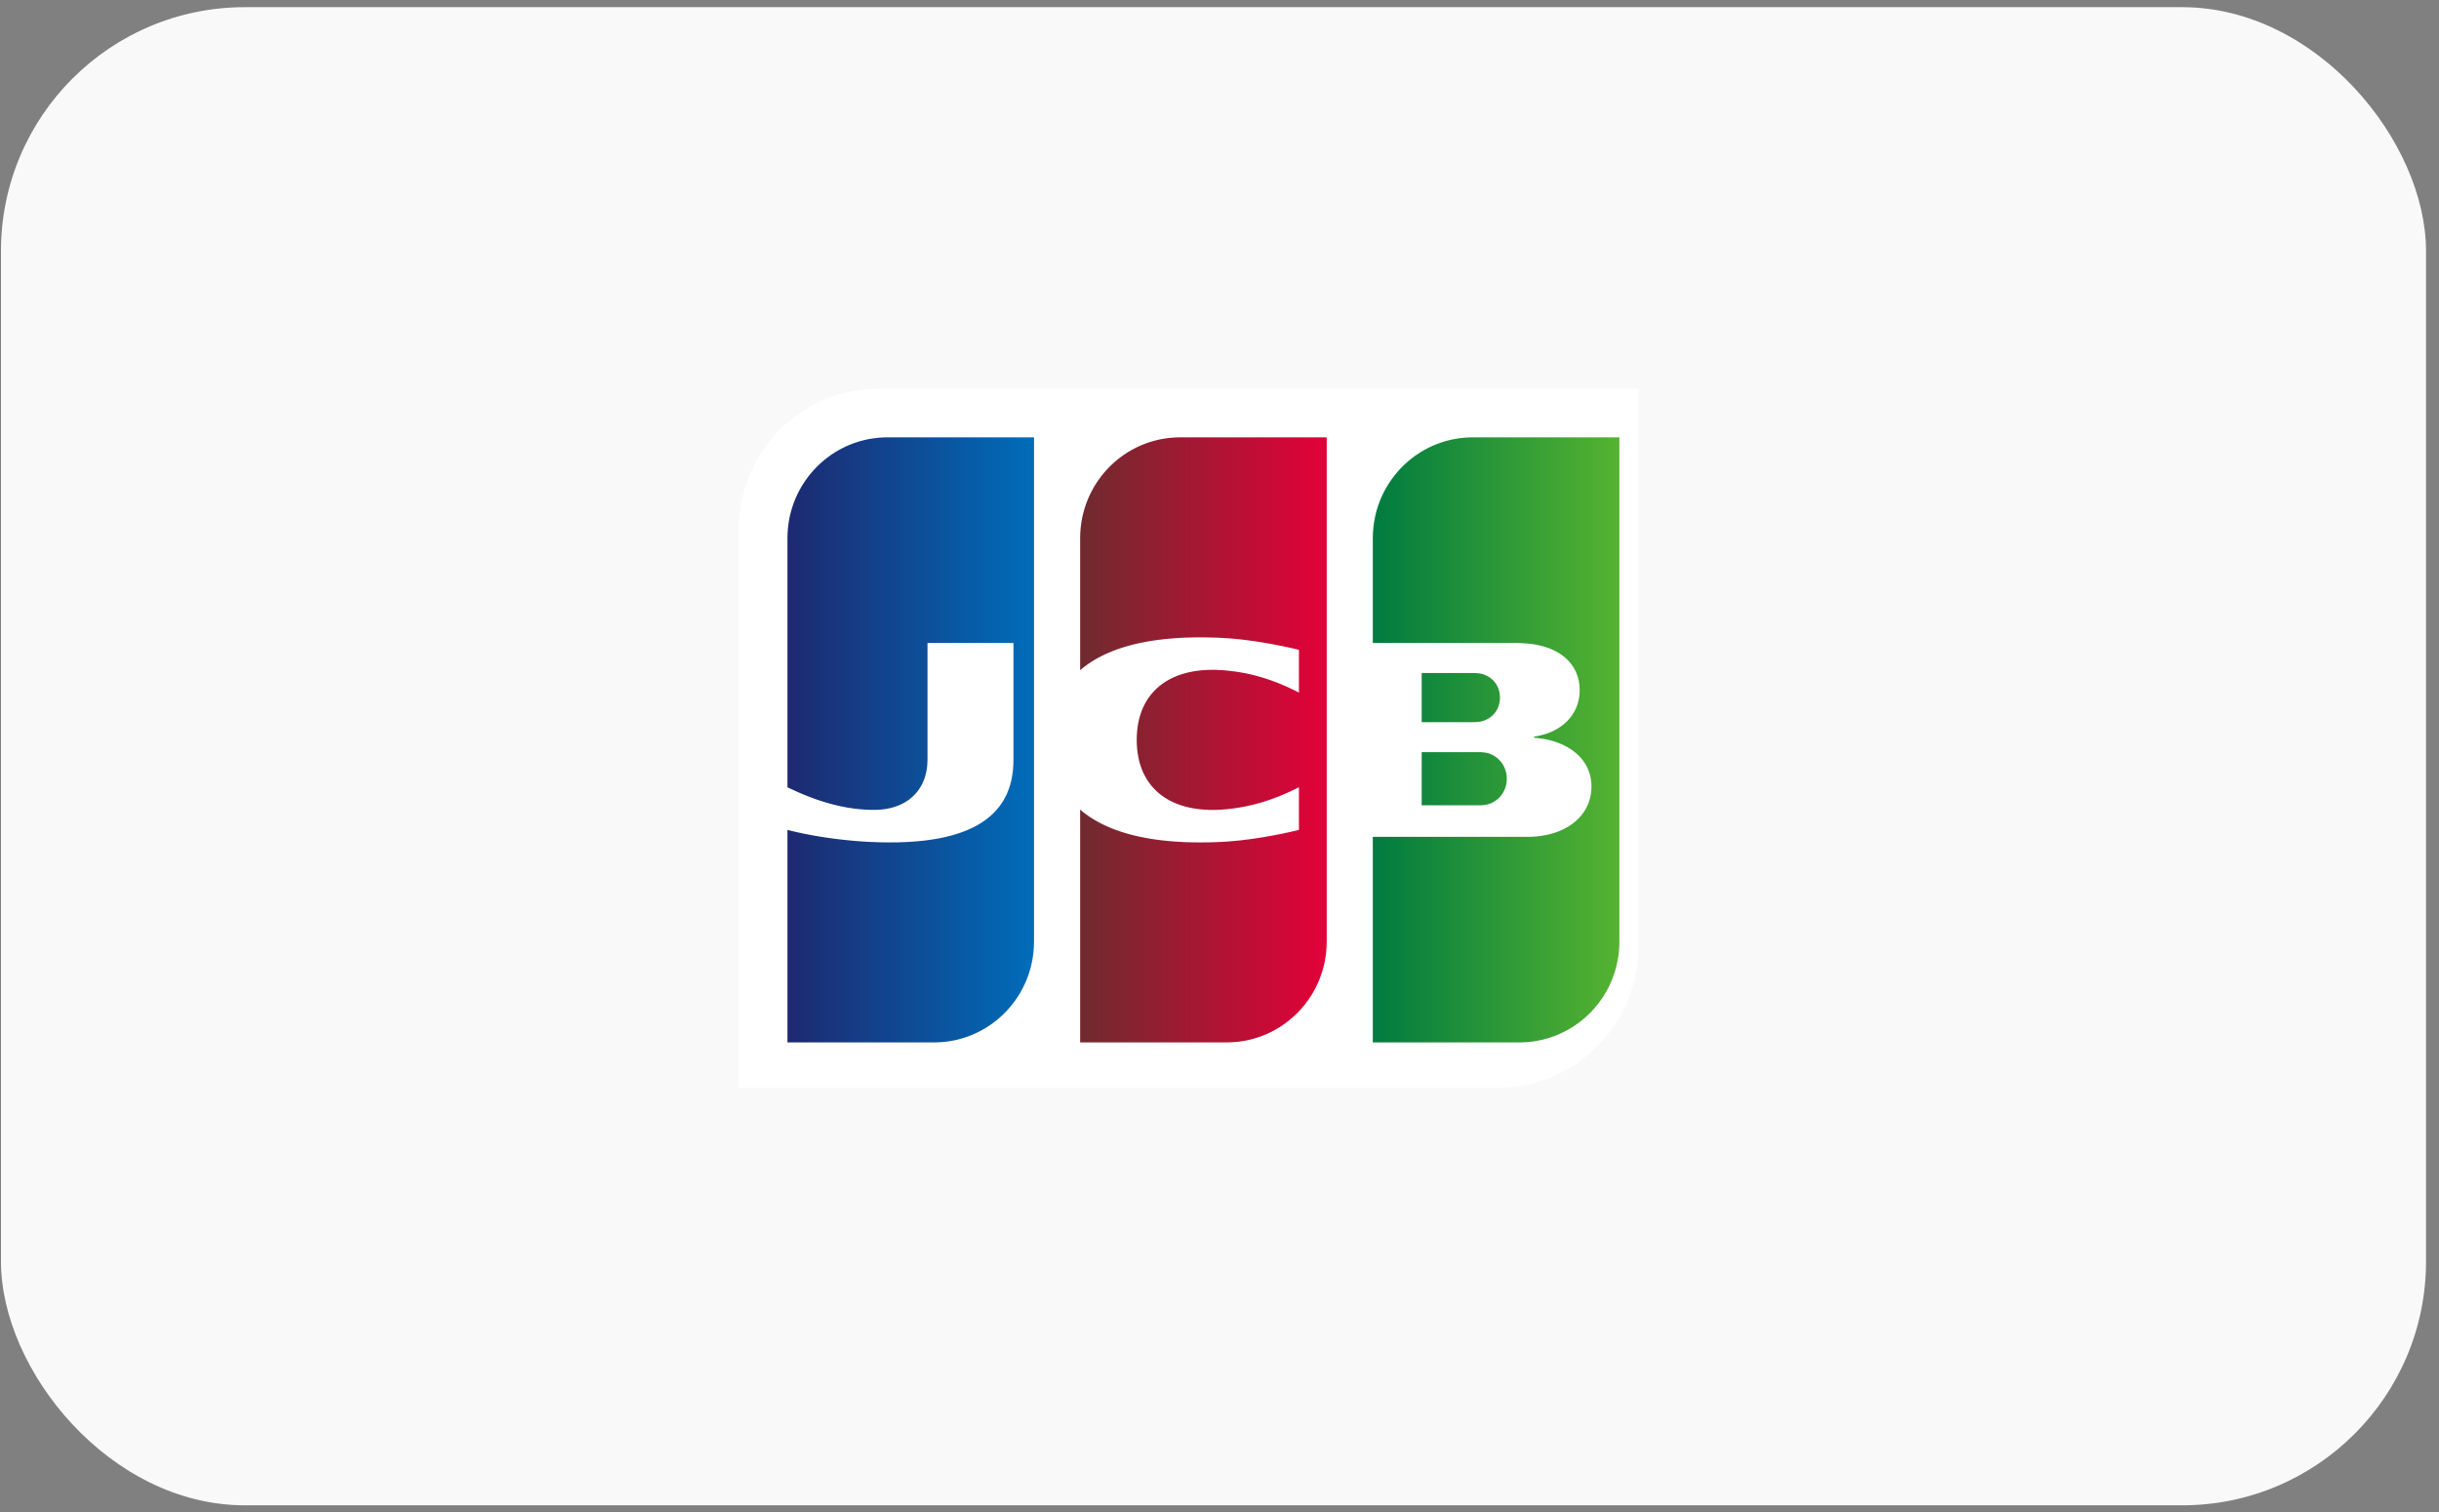 <?xml version="1.0" encoding="UTF-8"?>
<svg width="50px" height="31px" viewBox="0 0 50 31" version="1.1" xmlns="http://www.w3.org/2000/svg" xmlns:xlink="http://www.w3.org/1999/xlink">
    <rect x="0" y="0" width="50" height="31" fill="#808080" stroke="none"/>
    <!-- Generator: sketchtool 50.2 (55047) - http://www.bohemiancoding.com/sketch -->
    <title>03BE7397-A512-4152-9B76-EC8EB056019A</title>
    <desc>Created with sketchtool.</desc>
    <defs>
        <linearGradient x1="-1.7051938e-12%" y1="50%" x2="100.001%" y2="50%" id="linearGradient-1">
            <stop stop-color="#007B40" offset="0%"></stop>
            <stop stop-color="#55B330" offset="100%"></stop>
        </linearGradient>
        <linearGradient x1="2.88069389e-15%" y1="50%" x2="100%" y2="50%" id="linearGradient-2">
            <stop stop-color="#1D2970" offset="0%"></stop>
            <stop stop-color="#006DBA" offset="100%"></stop>
        </linearGradient>
        <linearGradient x1="0%" y1="50%" x2="100%" y2="50%" id="linearGradient-3">
            <stop stop-color="#6E2B2F" offset="0%"></stop>
            <stop stop-color="#E30138" offset="100%"></stop>
        </linearGradient>
    </defs>
    <g id="Responsive" stroke="none" stroke-width="1" fill="none" fill-rule="evenodd">
        <g id="m_Home" transform="translate(-197, -7406)">
            <g id="FOOTER" transform="translate(0, 7030)">
                <g id="Bottom-Section" transform="translate(0, 310)">
                    <g id="Payment-options" transform="translate(10, 30)">
                        <g id="jcb" transform="translate(187, 36)">
                            <g id="card" fill="#F9F9F9">
                                <rect x="0.02" y="0.147" width="49.714" height="30.716" rx="5"></rect>
                            </g>
                            <g id="logo" transform="translate(15.143, 7.967)">
                                <path d="M18.443,11.44 C18.443,13.038 17.159,14.334 15.574,14.334 L0,14.334 L0,2.895 C0,1.296 1.284,1.65392837e-05 2.869,1.65392837e-05 L18.443,0 L18.443,11.44 L18.443,11.44 L18.443,11.44 Z" id="Shape" fill="#FFFFFF"></path>
                                <path d="M14.002,7.454 L14.012,7.454 L14.032,7.454 L14.052,7.454 L14.072,7.454 L14.091,7.454 L14.111,7.454 L14.131,7.454 L14.151,7.454 L14.17,7.454 L14.19,7.454 L14.21,7.454 L14.23,7.454 L14.25,7.454 L14.269,7.454 L14.289,7.454 L14.309,7.454 L14.329,7.454 L14.348,7.454 L14.368,7.454 L14.388,7.454 L14.408,7.454 L14.428,7.454 L14.447,7.454 L14.467,7.454 L14.487,7.454 L14.507,7.454 L14.526,7.454 L14.546,7.454 L14.566,7.454 L14.586,7.454 L14.606,7.454 L14.625,7.454 L14.645,7.454 L14.665,7.454 L14.685,7.454 L14.704,7.454 L14.724,7.454 L14.744,7.454 L14.764,7.454 L14.783,7.454 L14.803,7.454 L14.823,7.454 L14.843,7.454 L14.863,7.454 L14.882,7.454 L14.902,7.454 L14.922,7.454 L14.942,7.454 L14.961,7.454 L14.981,7.454 L15.001,7.454 L15.021,7.454 L15.041,7.454 L15.06,7.454 L15.08,7.454 L15.1,7.454 L15.12,7.454 L15.139,7.454 L15.159,7.454 L15.179,7.454 L15.195,7.454 L15.199,7.454 C15.205,7.454 15.212,7.454 15.219,7.455 C15.225,7.455 15.232,7.455 15.238,7.456 C15.245,7.456 15.252,7.457 15.258,7.458 C15.265,7.458 15.271,7.459 15.278,7.46 C15.285,7.46 15.291,7.461 15.298,7.462 C15.305,7.463 15.311,7.464 15.317,7.465 C15.322,7.466 15.326,7.467 15.329,7.467 L15.337,7.469 C15.344,7.471 15.35,7.472 15.357,7.474 C15.364,7.476 15.37,7.478 15.377,7.48 C15.383,7.482 15.39,7.484 15.397,7.487 C15.403,7.489 15.41,7.492 15.416,7.495 C15.423,7.497 15.43,7.5 15.436,7.503 C15.443,7.506 15.449,7.509 15.456,7.513 C15.463,7.516 15.469,7.52 15.476,7.524 C15.482,7.527 15.489,7.531 15.495,7.535 C15.502,7.54 15.509,7.544 15.515,7.548 C15.522,7.553 15.529,7.558 15.535,7.563 C15.542,7.568 15.548,7.573 15.555,7.579 C15.562,7.584 15.568,7.59 15.575,7.596 C15.581,7.602 15.588,7.609 15.594,7.615 C15.601,7.622 15.608,7.629 15.614,7.637 C15.621,7.645 15.628,7.653 15.634,7.661 C15.641,7.67 15.647,7.679 15.654,7.688 C15.661,7.699 15.667,7.709 15.673,7.72 C15.68,7.732 15.687,7.745 15.693,7.757 C15.7,7.773 15.707,7.788 15.713,7.805 C15.721,7.826 15.728,7.849 15.733,7.872 C15.742,7.912 15.747,7.955 15.747,7.999 C15.747,8.044 15.742,8.086 15.733,8.127 C15.728,8.15 15.721,8.172 15.713,8.194 C15.707,8.21 15.7,8.226 15.693,8.241 C15.687,8.254 15.68,8.267 15.673,8.279 C15.667,8.29 15.661,8.3 15.654,8.311 C15.647,8.32 15.641,8.329 15.634,8.338 C15.628,8.346 15.621,8.354 15.614,8.362 C15.608,8.369 15.601,8.377 15.594,8.384 C15.588,8.39 15.581,8.397 15.575,8.403 C15.568,8.409 15.562,8.415 15.555,8.42 C15.548,8.426 15.542,8.431 15.535,8.436 C15.529,8.441 15.522,8.446 15.515,8.45 C15.509,8.455 15.502,8.459 15.495,8.463 C15.489,8.467 15.482,8.471 15.476,8.475 C15.469,8.479 15.463,8.482 15.456,8.486 C15.449,8.489 15.443,8.492 15.436,8.495 C15.43,8.498 15.423,8.501 15.416,8.504 C15.41,8.506 15.403,8.509 15.397,8.511 C15.39,8.514 15.383,8.516 15.377,8.518 C15.37,8.52 15.364,8.522 15.357,8.524 C15.35,8.526 15.344,8.527 15.337,8.529 L15.329,8.531 C15.326,8.532 15.322,8.532 15.317,8.533 C15.311,8.534 15.305,8.535 15.298,8.536 C15.291,8.537 15.285,8.538 15.278,8.539 C15.271,8.539 15.265,8.54 15.258,8.541 C15.252,8.541 15.245,8.542 15.238,8.542 C15.232,8.543 15.225,8.543 15.219,8.544 C15.212,8.544 15.205,8.544 15.199,8.544 L15.188,8.544 L15.179,8.544 L15.159,8.544 L15.139,8.544 L15.12,8.544 L15.1,8.544 L15.08,8.544 L15.06,8.544 L15.041,8.544 L15.021,8.544 L15.001,8.544 L14.981,8.544 L14.961,8.544 L14.942,8.544 L14.922,8.544 L14.902,8.544 L14.882,8.544 L14.863,8.544 L14.843,8.544 L14.823,8.544 L14.803,8.544 L14.783,8.544 L14.764,8.544 L14.744,8.544 L14.724,8.544 L14.704,8.544 L14.685,8.544 L14.665,8.544 L14.645,8.544 L14.625,8.544 L14.606,8.544 L14.586,8.544 L14.566,8.544 L14.546,8.544 L14.526,8.544 L14.507,8.544 L14.487,8.544 L14.467,8.544 L14.447,8.544 L14.428,8.544 L14.408,8.544 L14.388,8.544 L14.368,8.544 L14.348,8.544 L14.329,8.544 L14.309,8.544 L14.289,8.544 L14.269,8.544 L14.25,8.544 L14.23,8.544 L14.21,8.544 L14.19,8.544 L14.17,8.544 L14.151,8.544 L14.131,8.544 L14.111,8.544 L14.091,8.544 L14.072,8.544 L14.052,8.544 L14.032,8.544 L14.012,8.544 L14.002,8.544 L14.002,7.454 L14.002,7.454 Z M15.594,6.219 C15.602,6.256 15.607,6.295 15.607,6.335 C15.607,6.376 15.602,6.415 15.594,6.452 C15.589,6.475 15.583,6.498 15.575,6.519 C15.569,6.535 15.562,6.55 15.555,6.565 C15.549,6.578 15.542,6.59 15.535,6.601 C15.529,6.612 15.522,6.622 15.515,6.631 C15.509,6.64 15.502,6.649 15.496,6.657 C15.489,6.665 15.483,6.672 15.476,6.679 C15.469,6.686 15.463,6.693 15.456,6.699 C15.45,6.706 15.443,6.711 15.436,6.717 C15.43,6.723 15.423,6.728 15.416,6.733 C15.41,6.738 15.403,6.743 15.397,6.748 C15.39,6.752 15.384,6.756 15.377,6.76 C15.37,6.764 15.364,6.768 15.357,6.772 C15.351,6.776 15.344,6.779 15.337,6.783 C15.331,6.786 15.324,6.789 15.318,6.792 C15.311,6.795 15.304,6.798 15.298,6.8 C15.291,6.803 15.285,6.805 15.278,6.808 C15.271,6.81 15.265,6.812 15.258,6.814 C15.252,6.816 15.245,6.818 15.238,6.82 C15.232,6.822 15.225,6.823 15.219,6.825 C15.212,6.826 15.206,6.827 15.199,6.829 L15.194,6.829 C15.19,6.83 15.185,6.831 15.179,6.832 C15.173,6.832 15.167,6.833 15.159,6.834 C15.153,6.834 15.146,6.835 15.14,6.836 C15.133,6.836 15.126,6.837 15.12,6.837 C15.113,6.838 15.106,6.838 15.1,6.838 C15.093,6.838 15.086,6.839 15.08,6.839 L15.077,6.839 L15.06,6.839 L15.041,6.839 L15.021,6.839 L15.001,6.839 L14.981,6.839 L14.962,6.839 L14.942,6.839 L14.922,6.839 L14.902,6.839 L14.882,6.839 L14.863,6.839 L14.843,6.839 L14.823,6.839 L14.803,6.839 L14.784,6.839 L14.764,6.839 L14.744,6.839 L14.724,6.839 L14.704,6.839 L14.685,6.839 L14.665,6.839 L14.645,6.839 L14.625,6.839 L14.606,6.839 L14.586,6.839 L14.566,6.839 L14.546,6.839 L14.527,6.839 L14.507,6.839 L14.487,6.839 L14.467,6.839 L14.447,6.839 L14.428,6.839 L14.408,6.839 L14.388,6.839 L14.368,6.839 L14.349,6.839 L14.329,6.839 L14.309,6.839 L14.289,6.839 L14.269,6.839 L14.25,6.839 L14.23,6.839 L14.21,6.839 L14.19,6.839 L14.171,6.839 L14.151,6.839 L14.131,6.839 L14.111,6.839 L14.091,6.839 L14.072,6.839 L14.052,6.839 L14.032,6.839 L14.012,6.839 L14.002,6.839 L14.002,5.832 L14.012,5.832 L14.032,5.832 L14.052,5.832 L14.072,5.832 L14.091,5.832 L14.111,5.832 L14.131,5.832 L14.151,5.832 L14.171,5.832 L14.19,5.832 L14.21,5.832 L14.23,5.832 L14.25,5.832 L14.269,5.832 L14.289,5.832 L14.309,5.832 L14.329,5.832 L14.349,5.832 L14.368,5.832 L14.388,5.832 L14.408,5.832 L14.428,5.832 L14.447,5.832 L14.467,5.832 L14.487,5.832 L14.507,5.832 L14.527,5.832 L14.546,5.832 L14.566,5.832 L14.586,5.832 L14.606,5.832 L14.625,5.832 L14.645,5.832 L14.665,5.832 L14.685,5.832 L14.704,5.832 L14.724,5.832 L14.744,5.832 L14.764,5.832 L14.784,5.832 L14.803,5.832 L14.823,5.832 L14.843,5.832 L14.863,5.832 L14.882,5.832 L14.902,5.832 L14.922,5.832 L14.942,5.832 L14.962,5.832 L14.981,5.832 L15.001,5.832 L15.021,5.832 L15.041,5.832 L15.06,5.832 L15.08,5.832 L15.089,5.832 L15.1,5.833 C15.106,5.833 15.113,5.833 15.12,5.834 C15.126,5.834 15.133,5.835 15.14,5.835 C15.146,5.836 15.153,5.836 15.159,5.837 C15.167,5.838 15.173,5.838 15.179,5.839 C15.185,5.84 15.19,5.84 15.194,5.841 L15.199,5.842 C15.206,5.843 15.212,5.844 15.219,5.846 C15.225,5.847 15.232,5.849 15.238,5.851 C15.245,5.852 15.252,5.854 15.258,5.856 C15.265,5.858 15.271,5.861 15.278,5.863 C15.285,5.865 15.291,5.868 15.298,5.87 C15.304,5.873 15.311,5.876 15.318,5.879 C15.324,5.882 15.331,5.885 15.337,5.888 C15.344,5.891 15.351,5.895 15.357,5.899 C15.364,5.902 15.37,5.906 15.377,5.91 C15.384,5.914 15.39,5.919 15.397,5.923 C15.403,5.928 15.41,5.933 15.416,5.938 C15.423,5.943 15.43,5.948 15.436,5.954 C15.443,5.959 15.45,5.965 15.456,5.971 C15.463,5.978 15.469,5.984 15.476,5.991 C15.483,5.999 15.489,6.006 15.496,6.014 C15.502,6.022 15.509,6.031 15.515,6.04 C15.522,6.049 15.529,6.059 15.535,6.069 C15.542,6.081 15.549,6.093 15.555,6.106 C15.562,6.12 15.569,6.136 15.575,6.151 C15.583,6.173 15.589,6.196 15.594,6.219 L15.594,6.219 Z M18.047,1 L18.055,1 L18.055,11.337 C18.055,11.399 18.052,11.46 18.047,11.521 C18.042,11.574 18.036,11.626 18.027,11.678 C18.021,11.713 18.015,11.748 18.007,11.782 C18.001,11.81 17.995,11.837 17.988,11.865 C17.981,11.889 17.975,11.912 17.968,11.935 C17.962,11.957 17.955,11.978 17.948,11.998 C17.942,12.017 17.935,12.036 17.928,12.055 C17.922,12.072 17.915,12.089 17.909,12.106 C17.902,12.122 17.896,12.138 17.889,12.154 C17.882,12.169 17.876,12.184 17.869,12.199 C17.863,12.213 17.856,12.227 17.849,12.241 C17.843,12.255 17.836,12.268 17.829,12.281 C17.823,12.294 17.816,12.307 17.81,12.319 C17.803,12.331 17.797,12.343 17.79,12.355 C17.783,12.367 17.777,12.378 17.77,12.389 C17.764,12.401 17.757,12.412 17.75,12.423 C17.744,12.433 17.737,12.444 17.731,12.454 C17.724,12.465 17.717,12.475 17.711,12.485 C17.704,12.495 17.698,12.504 17.691,12.514 C17.684,12.523 17.678,12.533 17.671,12.542 C17.665,12.551 17.658,12.561 17.651,12.57 C17.645,12.578 17.638,12.587 17.632,12.596 C17.625,12.604 17.618,12.613 17.612,12.622 C17.605,12.63 17.599,12.638 17.592,12.646 C17.586,12.654 17.579,12.662 17.572,12.67 C17.566,12.678 17.559,12.686 17.552,12.694 C17.546,12.701 17.539,12.709 17.533,12.716 C17.526,12.723 17.52,12.731 17.513,12.738 C17.506,12.745 17.5,12.752 17.493,12.76 C17.487,12.766 17.48,12.773 17.473,12.78 C17.467,12.787 17.46,12.794 17.454,12.801 C17.447,12.807 17.44,12.814 17.434,12.82 C17.427,12.826 17.421,12.833 17.414,12.839 C17.407,12.845 17.401,12.852 17.394,12.858 C17.388,12.864 17.381,12.87 17.374,12.876 C17.368,12.882 17.361,12.888 17.355,12.894 C17.348,12.899 17.342,12.905 17.335,12.911 C17.328,12.917 17.322,12.922 17.315,12.928 C17.309,12.933 17.302,12.939 17.295,12.944 C17.289,12.949 17.282,12.955 17.276,12.96 C17.269,12.965 17.262,12.97 17.256,12.976 C17.249,12.981 17.243,12.986 17.236,12.991 C17.229,12.996 17.223,13.001 17.216,13.006 C17.21,13.01 17.203,13.015 17.196,13.02 C17.19,13.025 17.183,13.03 17.177,13.034 C17.17,13.039 17.164,13.043 17.157,13.048 C17.15,13.053 17.144,13.057 17.137,13.061 C17.131,13.066 17.124,13.07 17.117,13.074 C17.111,13.079 17.104,13.083 17.098,13.087 C17.091,13.091 17.084,13.096 17.078,13.1 C17.071,13.104 17.065,13.108 17.058,13.112 L17.038,13.124 C17.032,13.127 17.025,13.131 17.018,13.135 C17.012,13.139 17.005,13.143 16.999,13.146 C16.992,13.15 16.986,13.154 16.979,13.157 C16.972,13.161 16.966,13.164 16.959,13.168 C16.952,13.171 16.946,13.175 16.939,13.178 C16.933,13.182 16.926,13.185 16.92,13.188 C16.913,13.192 16.906,13.195 16.9,13.198 C16.893,13.201 16.887,13.205 16.88,13.208 L16.86,13.217 L16.84,13.226 C16.834,13.229 16.827,13.232 16.821,13.235 C16.814,13.238 16.807,13.241 16.801,13.243 C16.794,13.246 16.788,13.249 16.781,13.252 C16.774,13.254 16.768,13.257 16.761,13.26 C16.755,13.262 16.748,13.265 16.742,13.267 C16.735,13.27 16.728,13.273 16.722,13.275 L16.702,13.282 C16.695,13.285 16.689,13.287 16.682,13.289 C16.676,13.292 16.669,13.294 16.662,13.296 C16.656,13.299 16.649,13.301 16.643,13.303 L16.623,13.309 C16.616,13.311 16.61,13.313 16.603,13.315 L16.583,13.321 C16.577,13.323 16.57,13.325 16.563,13.327 C16.557,13.329 16.55,13.331 16.544,13.333 C16.537,13.334 16.531,13.336 16.524,13.338 L16.504,13.343 L16.484,13.348 L16.465,13.353 C16.458,13.354 16.451,13.356 16.445,13.357 C16.438,13.359 16.432,13.36 16.425,13.361 L16.405,13.365 L16.385,13.369 C16.379,13.37 16.372,13.372 16.366,13.373 C16.359,13.374 16.353,13.375 16.346,13.376 L16.326,13.38 L16.306,13.383 L16.287,13.385 C16.28,13.386 16.273,13.387 16.267,13.388 C16.26,13.389 16.254,13.39 16.247,13.39 C16.24,13.391 16.234,13.392 16.227,13.393 C16.221,13.393 16.214,13.394 16.207,13.395 C16.201,13.395 16.194,13.396 16.188,13.397 C16.181,13.397 16.174,13.398 16.168,13.398 C16.161,13.399 16.155,13.399 16.148,13.4 L16.128,13.401 C16.122,13.401 16.115,13.402 16.109,13.402 C16.102,13.403 16.095,13.403 16.089,13.403 L16.069,13.404 L16.049,13.404 C16.043,13.404 16.036,13.404 16.029,13.405 L16.01,13.405 L16.006,13.405 L15.99,13.405 L15.97,13.405 L15.95,13.405 L15.931,13.405 L15.911,13.405 L15.891,13.405 L15.871,13.405 L15.851,13.405 L15.832,13.405 L15.812,13.405 L15.792,13.405 L15.772,13.405 L15.753,13.405 L15.733,13.405 L15.713,13.405 L15.693,13.405 L15.673,13.405 L15.654,13.405 L15.634,13.405 L15.614,13.405 L15.594,13.405 L15.574,13.405 L15.555,13.405 L15.535,13.405 L15.515,13.405 L15.495,13.405 L15.476,13.405 L15.456,13.405 L15.436,13.405 L15.416,13.405 L15.396,13.405 L15.377,13.405 L15.357,13.405 L15.337,13.405 L15.317,13.405 L15.298,13.405 L15.278,13.405 L15.258,13.405 L15.238,13.405 L15.218,13.405 L15.199,13.405 L15.179,13.405 L15.159,13.405 L15.139,13.405 L15.12,13.405 L15.1,13.405 L15.08,13.405 L15.06,13.405 L15.04,13.405 L15.021,13.405 L15.001,13.405 L14.981,13.405 L14.961,13.405 L14.942,13.405 L14.922,13.405 L14.902,13.405 L14.882,13.405 L14.862,13.405 L14.843,13.405 L14.823,13.405 L14.803,13.405 L14.783,13.405 L14.764,13.405 L14.744,13.405 L14.724,13.405 L14.704,13.405 L14.684,13.405 L14.665,13.405 L14.645,13.405 L14.625,13.405 L14.605,13.405 L14.586,13.405 L14.566,13.405 L14.546,13.405 L14.526,13.405 L14.506,13.405 L14.487,13.405 L14.467,13.405 L14.447,13.405 L14.427,13.405 L14.407,13.405 L14.388,13.405 L14.368,13.405 L14.348,13.405 L14.328,13.405 L14.309,13.405 L14.289,13.405 L14.269,13.405 L14.249,13.405 L14.229,13.405 L14.21,13.405 L14.19,13.405 L14.17,13.405 L14.15,13.405 L14.131,13.405 L14.111,13.405 L14.091,13.405 L14.071,13.405 L14.051,13.405 L14.032,13.405 L14.012,13.405 L13.992,13.405 L13.972,13.405 L13.953,13.405 L13.933,13.405 L13.913,13.405 L13.893,13.405 L13.873,13.405 L13.854,13.405 L13.834,13.405 L13.814,13.405 L13.794,13.405 L13.775,13.405 L13.755,13.405 L13.735,13.405 L13.715,13.405 L13.695,13.405 L13.676,13.405 L13.656,13.405 L13.636,13.405 L13.616,13.405 L13.597,13.405 L13.577,13.405 L13.557,13.405 L13.537,13.405 L13.517,13.405 L13.498,13.405 L13.478,13.405 L13.458,13.405 L13.438,13.405 L13.419,13.405 L13.399,13.405 L13.379,13.405 L13.359,13.405 L13.339,13.405 L13.32,13.405 L13.3,13.405 L13.28,13.405 L13.26,13.405 L13.24,13.405 L13.221,13.405 L13.201,13.405 L13.181,13.405 L13.161,13.405 L13.142,13.405 L13.122,13.405 L13.102,13.405 L13.082,13.405 L13.062,13.405 L13.043,13.405 L13,13.405 L13,9.19 L13.043,9.19 L13.062,9.19 L13.082,9.19 L13.102,9.19 L13.122,9.19 L13.142,9.19 L13.161,9.19 L13.181,9.19 L13.201,9.19 L13.221,9.19 L13.24,9.19 L13.26,9.19 L13.28,9.19 L13.3,9.19 L13.32,9.19 L13.339,9.19 L13.359,9.19 L13.379,9.19 L13.399,9.19 L13.419,9.19 L13.438,9.19 L13.458,9.19 L13.478,9.19 L13.498,9.19 L13.517,9.19 L13.537,9.19 L13.557,9.19 L13.577,9.19 L13.597,9.19 L13.616,9.19 L13.636,9.19 L13.656,9.19 L13.676,9.19 L13.695,9.19 L13.715,9.19 L13.735,9.19 L13.755,9.19 L13.775,9.19 L13.794,9.19 L13.814,9.19 L13.834,9.19 L13.854,9.19 L13.873,9.19 L13.893,9.19 L13.913,9.19 L13.933,9.19 L13.953,9.19 L13.972,9.19 L13.992,9.19 L14.012,9.19 L14.032,9.19 L14.051,9.19 L14.071,9.19 L14.091,9.19 L14.111,9.19 L14.131,9.19 L14.15,9.19 L14.17,9.19 L14.19,9.19 L14.21,9.19 L14.229,9.19 L14.249,9.19 L14.269,9.19 L14.289,9.19 L14.309,9.19 L14.328,9.19 L14.348,9.19 L14.368,9.19 L14.388,9.19 L14.407,9.19 L14.427,9.19 L14.447,9.19 L14.467,9.19 L14.487,9.19 L14.506,9.19 L14.526,9.19 L14.546,9.19 L14.566,9.19 L14.586,9.19 L14.605,9.19 L14.625,9.19 L14.645,9.19 L14.665,9.19 L14.684,9.19 L14.704,9.19 L14.724,9.19 L14.744,9.19 L14.764,9.19 L14.783,9.19 L14.803,9.19 L14.823,9.19 L14.843,9.19 L14.862,9.19 L14.882,9.19 L14.902,9.19 L14.922,9.19 L14.942,9.19 L14.961,9.19 L14.981,9.19 L15.001,9.19 L15.021,9.19 L15.04,9.19 L15.06,9.19 L15.08,9.19 L15.1,9.19 L15.12,9.19 L15.139,9.19 L15.159,9.19 L15.179,9.19 L15.199,9.19 L15.218,9.19 L15.238,9.19 L15.258,9.19 L15.278,9.19 L15.298,9.19 L15.317,9.19 L15.337,9.19 L15.357,9.19 L15.377,9.19 L15.396,9.19 L15.416,9.19 L15.436,9.19 L15.456,9.19 L15.476,9.19 L15.495,9.19 L15.515,9.19 L15.535,9.19 L15.555,9.19 L15.574,9.19 L15.594,9.19 L15.614,9.19 L15.634,9.19 L15.654,9.19 L15.673,9.19 L15.693,9.19 L15.713,9.19 L15.733,9.19 L15.753,9.19 L15.772,9.19 L15.792,9.19 L15.812,9.19 L15.832,9.19 L15.851,9.19 L15.871,9.19 L15.891,9.19 L15.911,9.19 L15.931,9.19 L15.95,9.19 L15.97,9.19 L15.99,9.19 L16.01,9.19 L16.029,9.19 L16.049,9.19 L16.069,9.19 L16.089,9.19 L16.109,9.19 L16.128,9.19 L16.148,9.19 L16.168,9.19 L16.178,9.19 L16.188,9.19 L16.207,9.19 L16.227,9.189 C16.234,9.189 16.24,9.189 16.247,9.189 C16.254,9.189 16.26,9.188 16.267,9.188 L16.287,9.187 L16.306,9.186 L16.326,9.184 L16.346,9.183 L16.366,9.181 C16.372,9.18 16.379,9.18 16.385,9.179 C16.392,9.178 16.399,9.178 16.405,9.177 L16.425,9.174 C16.432,9.174 16.438,9.173 16.445,9.172 C16.451,9.171 16.458,9.17 16.465,9.169 C16.471,9.168 16.478,9.167 16.484,9.166 L16.504,9.162 L16.524,9.159 C16.531,9.158 16.537,9.156 16.544,9.155 C16.55,9.154 16.557,9.152 16.563,9.151 L16.583,9.147 C16.59,9.145 16.596,9.144 16.603,9.142 C16.61,9.141 16.616,9.139 16.623,9.137 C16.629,9.136 16.636,9.134 16.643,9.132 C16.649,9.13 16.656,9.129 16.662,9.127 C16.669,9.125 16.676,9.123 16.682,9.121 C16.689,9.119 16.695,9.117 16.702,9.115 L16.722,9.109 C16.728,9.107 16.735,9.105 16.742,9.102 C16.748,9.1 16.755,9.098 16.761,9.095 C16.768,9.093 16.775,9.091 16.781,9.088 C16.788,9.086 16.794,9.083 16.801,9.081 C16.807,9.078 16.814,9.076 16.821,9.073 C16.827,9.07 16.834,9.068 16.84,9.065 C16.847,9.062 16.854,9.059 16.86,9.056 C16.867,9.053 16.873,9.05 16.88,9.047 C16.887,9.044 16.893,9.041 16.9,9.038 C16.906,9.035 16.913,9.031 16.92,9.028 C16.926,9.025 16.933,9.021 16.939,9.018 C16.946,9.014 16.953,9.011 16.959,9.007 C16.966,9.004 16.972,9 16.979,8.996 C16.986,8.992 16.992,8.988 16.999,8.985 C17.005,8.981 17.012,8.977 17.018,8.972 C17.025,8.968 17.032,8.964 17.038,8.96 C17.045,8.955 17.051,8.951 17.058,8.946 C17.065,8.942 17.071,8.937 17.078,8.933 C17.084,8.928 17.091,8.923 17.098,8.918 C17.104,8.913 17.111,8.908 17.117,8.903 C17.124,8.898 17.131,8.892 17.137,8.887 C17.144,8.881 17.15,8.876 17.157,8.87 C17.164,8.864 17.17,8.859 17.177,8.853 C17.183,8.847 17.19,8.84 17.196,8.834 C17.203,8.828 17.21,8.821 17.216,8.815 C17.223,8.808 17.23,8.801 17.236,8.794 C17.243,8.786 17.249,8.779 17.256,8.772 C17.263,8.764 17.269,8.756 17.276,8.748 C17.282,8.74 17.289,8.732 17.295,8.723 C17.302,8.714 17.309,8.705 17.315,8.696 C17.322,8.687 17.328,8.677 17.335,8.667 C17.342,8.656 17.348,8.646 17.355,8.635 C17.362,8.624 17.368,8.612 17.374,8.6 C17.381,8.587 17.388,8.574 17.394,8.561 C17.401,8.546 17.408,8.531 17.414,8.516 C17.421,8.498 17.428,8.48 17.434,8.462 C17.441,8.44 17.448,8.417 17.454,8.394 C17.462,8.36 17.469,8.325 17.473,8.29 C17.479,8.247 17.482,8.202 17.482,8.157 C17.482,8.112 17.479,8.069 17.473,8.027 C17.469,7.993 17.462,7.96 17.454,7.927 C17.448,7.905 17.441,7.883 17.434,7.861 C17.428,7.844 17.421,7.827 17.414,7.81 C17.408,7.795 17.401,7.78 17.394,7.766 C17.388,7.753 17.381,7.741 17.374,7.728 C17.368,7.717 17.362,7.705 17.355,7.694 C17.348,7.684 17.342,7.674 17.335,7.664 C17.328,7.654 17.322,7.645 17.315,7.635 C17.309,7.627 17.302,7.618 17.295,7.609 C17.289,7.601 17.282,7.593 17.276,7.585 C17.269,7.578 17.263,7.57 17.256,7.562 C17.249,7.555 17.243,7.548 17.236,7.541 C17.23,7.534 17.223,7.528 17.216,7.521 C17.21,7.515 17.203,7.509 17.196,7.502 C17.19,7.496 17.183,7.49 17.177,7.484 C17.17,7.479 17.164,7.473 17.157,7.467 C17.15,7.462 17.144,7.457 17.137,7.451 C17.131,7.446 17.124,7.441 17.117,7.436 C17.111,7.431 17.104,7.426 17.098,7.421 C17.091,7.416 17.084,7.412 17.078,7.407 C17.071,7.403 17.065,7.398 17.058,7.394 C17.051,7.389 17.045,7.385 17.038,7.381 C17.032,7.377 17.025,7.373 17.018,7.369 C17.012,7.365 17.005,7.361 16.999,7.357 C16.992,7.353 16.986,7.349 16.979,7.346 C16.972,7.342 16.966,7.339 16.959,7.335 C16.953,7.332 16.946,7.328 16.939,7.325 C16.933,7.321 16.926,7.318 16.92,7.315 C16.913,7.312 16.906,7.308 16.9,7.305 C16.893,7.302 16.887,7.299 16.88,7.296 C16.873,7.293 16.867,7.29 16.86,7.287 C16.854,7.285 16.847,7.282 16.84,7.279 C16.834,7.276 16.827,7.274 16.821,7.271 C16.814,7.268 16.807,7.266 16.801,7.263 C16.794,7.261 16.788,7.258 16.781,7.256 C16.775,7.254 16.768,7.251 16.761,7.249 C16.755,7.247 16.748,7.245 16.742,7.242 C16.735,7.24 16.728,7.238 16.722,7.236 C16.715,7.234 16.709,7.232 16.702,7.23 L16.682,7.224 C16.676,7.222 16.669,7.22 16.662,7.218 C16.656,7.217 16.649,7.215 16.643,7.213 C16.636,7.211 16.629,7.21 16.623,7.208 C16.616,7.206 16.61,7.205 16.603,7.203 C16.596,7.202 16.59,7.2 16.583,7.199 C16.577,7.197 16.57,7.196 16.563,7.194 C16.557,7.193 16.55,7.192 16.544,7.19 L16.524,7.187 L16.504,7.183 C16.498,7.182 16.491,7.181 16.484,7.18 L16.465,7.176 C16.458,7.175 16.451,7.174 16.445,7.174 L16.425,7.171 L16.405,7.168 L16.385,7.166 L16.366,7.164 L16.346,7.162 L16.326,7.16 L16.308,7.159 L16.308,7.135 L16.326,7.132 L16.346,7.129 C16.353,7.128 16.359,7.127 16.366,7.125 L16.385,7.122 C16.392,7.12 16.399,7.119 16.405,7.118 L16.425,7.113 C16.432,7.112 16.438,7.11 16.445,7.109 C16.451,7.107 16.458,7.105 16.465,7.104 C16.471,7.102 16.478,7.1 16.484,7.098 C16.491,7.096 16.498,7.095 16.504,7.093 C16.511,7.091 16.517,7.089 16.524,7.087 C16.531,7.085 16.537,7.083 16.544,7.081 C16.55,7.078 16.557,7.076 16.563,7.074 C16.57,7.072 16.577,7.069 16.583,7.067 C16.59,7.065 16.597,7.062 16.603,7.06 C16.61,7.057 16.616,7.055 16.623,7.052 C16.629,7.05 16.636,7.047 16.643,7.044 C16.649,7.041 16.656,7.038 16.662,7.036 C16.669,7.033 16.676,7.03 16.682,7.027 C16.689,7.024 16.695,7.02 16.702,7.017 C16.709,7.014 16.715,7.011 16.722,7.007 C16.728,7.004 16.735,7.001 16.742,6.997 C16.748,6.994 16.755,6.99 16.761,6.986 C16.768,6.983 16.775,6.979 16.781,6.975 C16.788,6.971 16.794,6.967 16.801,6.963 C16.808,6.959 16.814,6.955 16.821,6.95 C16.827,6.946 16.834,6.942 16.84,6.937 C16.847,6.933 16.854,6.928 16.86,6.923 C16.867,6.919 16.873,6.914 16.88,6.909 C16.887,6.904 16.893,6.899 16.9,6.894 C16.906,6.888 16.913,6.883 16.92,6.877 C16.926,6.872 16.933,6.866 16.939,6.86 C16.946,6.854 16.953,6.848 16.959,6.842 C16.966,6.836 16.972,6.83 16.979,6.823 C16.986,6.816 16.992,6.81 16.999,6.803 C17.005,6.796 17.012,6.789 17.018,6.781 C17.025,6.774 17.032,6.766 17.038,6.758 C17.045,6.75 17.052,6.742 17.058,6.733 C17.065,6.724 17.071,6.716 17.078,6.707 C17.085,6.697 17.091,6.687 17.098,6.677 C17.104,6.667 17.111,6.656 17.117,6.646 C17.124,6.634 17.131,6.622 17.137,6.611 C17.144,6.598 17.151,6.584 17.157,6.571 C17.164,6.556 17.171,6.541 17.177,6.525 C17.184,6.507 17.19,6.489 17.196,6.471 C17.204,6.448 17.211,6.424 17.216,6.4 C17.225,6.362 17.232,6.322 17.236,6.282 C17.239,6.25 17.241,6.218 17.241,6.186 C17.241,6.152 17.239,6.118 17.236,6.086 C17.232,6.044 17.225,6.004 17.216,5.965 C17.211,5.941 17.204,5.918 17.196,5.894 C17.19,5.876 17.184,5.858 17.177,5.84 C17.17,5.825 17.164,5.81 17.157,5.795 C17.151,5.782 17.144,5.769 17.137,5.756 C17.131,5.744 17.124,5.733 17.117,5.722 C17.111,5.711 17.104,5.701 17.098,5.691 C17.091,5.681 17.085,5.672 17.078,5.662 C17.071,5.654 17.065,5.645 17.058,5.637 C17.052,5.628 17.045,5.62 17.038,5.612 C17.032,5.605 17.025,5.597 17.018,5.59 C17.012,5.583 17.005,5.576 16.999,5.569 C16.992,5.563 16.986,5.556 16.979,5.55 C16.972,5.543 16.966,5.537 16.959,5.531 C16.953,5.525 16.946,5.52 16.939,5.514 C16.933,5.508 16.926,5.503 16.92,5.497 C16.913,5.492 16.906,5.487 16.9,5.482 C16.893,5.477 16.887,5.472 16.88,5.467 C16.873,5.462 16.867,5.458 16.86,5.453 C16.854,5.449 16.847,5.444 16.84,5.44 C16.834,5.435 16.827,5.431 16.821,5.427 C16.814,5.423 16.807,5.419 16.801,5.415 C16.794,5.411 16.788,5.407 16.781,5.403 C16.775,5.4 16.768,5.396 16.761,5.392 C16.755,5.389 16.748,5.385 16.742,5.382 C16.735,5.379 16.728,5.375 16.722,5.372 C16.715,5.369 16.709,5.365 16.702,5.362 C16.695,5.359 16.689,5.356 16.682,5.353 C16.676,5.35 16.669,5.347 16.662,5.345 C16.656,5.342 16.649,5.339 16.643,5.336 C16.636,5.334 16.629,5.331 16.623,5.328 C16.616,5.326 16.61,5.323 16.603,5.321 C16.596,5.318 16.59,5.316 16.583,5.314 C16.577,5.311 16.57,5.309 16.563,5.307 C16.557,5.304 16.55,5.302 16.544,5.3 C16.537,5.298 16.531,5.296 16.524,5.294 C16.517,5.292 16.511,5.29 16.504,5.288 C16.498,5.286 16.491,5.284 16.484,5.282 C16.478,5.281 16.471,5.279 16.465,5.277 L16.445,5.272 C16.438,5.27 16.432,5.269 16.425,5.267 C16.418,5.266 16.412,5.264 16.405,5.263 L16.385,5.258 C16.379,5.257 16.372,5.256 16.366,5.254 C16.359,5.253 16.353,5.252 16.346,5.251 L16.326,5.247 C16.32,5.246 16.313,5.245 16.306,5.244 L16.287,5.241 L16.267,5.238 L16.247,5.235 L16.227,5.233 L16.207,5.231 L16.188,5.229 L16.168,5.227 L16.148,5.226 L16.128,5.224 L16.109,5.223 L16.101,5.223 L16.089,5.222 L16.069,5.221 L16.049,5.22 L16.029,5.219 L16.01,5.218 L15.99,5.217 L15.97,5.216 L15.95,5.215 L15.931,5.215 L15.911,5.215 L15.9,5.215 L15.891,5.215 L15.871,5.215 L15.851,5.215 L15.832,5.215 L15.812,5.215 L15.792,5.215 L15.772,5.215 L15.753,5.215 L15.733,5.215 L15.713,5.215 L15.693,5.215 L15.673,5.215 L15.654,5.215 L15.634,5.215 L15.614,5.215 L15.594,5.215 L15.574,5.215 L15.555,5.215 L15.535,5.215 L15.515,5.215 L15.495,5.215 L15.476,5.215 L15.456,5.215 L15.436,5.215 L15.416,5.215 L15.396,5.215 L15.377,5.215 L15.357,5.215 L15.337,5.215 L15.317,5.215 L15.298,5.215 L15.278,5.215 L15.258,5.215 L15.238,5.215 L15.218,5.215 L15.199,5.215 L15.179,5.215 L15.159,5.215 L15.139,5.215 L15.12,5.215 L15.1,5.215 L15.08,5.215 L15.06,5.215 L15.04,5.215 L15.021,5.215 L15.001,5.215 L14.981,5.215 L14.961,5.215 L14.942,5.215 L14.922,5.215 L14.902,5.215 L14.882,5.215 L14.862,5.215 L14.843,5.215 L14.823,5.215 L14.803,5.215 L14.783,5.215 L14.764,5.215 L14.744,5.215 L14.724,5.215 L14.704,5.215 L14.684,5.215 L14.665,5.215 L14.645,5.215 L14.625,5.215 L14.605,5.215 L14.586,5.215 L14.566,5.215 L14.546,5.215 L14.526,5.215 L14.506,5.215 L14.487,5.215 L14.467,5.215 L14.447,5.215 L14.427,5.215 L14.407,5.215 L14.388,5.215 L14.368,5.215 L14.348,5.215 L14.328,5.215 L14.309,5.215 L14.289,5.215 L14.269,5.215 L14.249,5.215 L14.229,5.215 L14.21,5.215 L14.19,5.215 L14.17,5.215 L14.15,5.215 L14.131,5.215 L14.111,5.215 L14.091,5.215 L14.071,5.215 L14.051,5.215 L14.032,5.215 L14.012,5.215 L13.992,5.215 L13.972,5.215 L13.953,5.215 L13.933,5.215 L13.913,5.215 L13.893,5.215 L13.873,5.215 L13.854,5.215 L13.834,5.215 L13.814,5.215 L13.794,5.215 L13.775,5.215 L13.755,5.215 L13.735,5.215 L13.715,5.215 L13.695,5.215 L13.676,5.215 L13.656,5.215 L13.636,5.215 L13.616,5.215 L13.597,5.215 L13.577,5.215 L13.557,5.215 L13.537,5.215 L13.517,5.215 L13.498,5.215 L13.478,5.215 L13.458,5.215 L13.438,5.215 L13.419,5.215 L13.399,5.215 L13.379,5.215 L13.359,5.215 L13.339,5.215 L13.32,5.215 L13.3,5.215 L13.28,5.215 L13.26,5.215 L13.24,5.215 L13.221,5.215 L13.201,5.215 L13.181,5.215 L13.161,5.215 L13.142,5.215 L13.122,5.215 L13.102,5.215 L13.082,5.215 L13.062,5.215 L13.043,5.215 L13,5.215 L13,3.068 C13,2.923 13.015,2.782 13.043,2.646 C13.049,2.617 13.055,2.588 13.062,2.559 C13.069,2.535 13.075,2.511 13.082,2.486 C13.088,2.465 13.095,2.443 13.102,2.422 C13.108,2.403 13.115,2.383 13.122,2.364 C13.128,2.346 13.135,2.329 13.142,2.311 C13.148,2.295 13.155,2.278 13.161,2.262 C13.168,2.247 13.174,2.232 13.181,2.217 C13.188,2.202 13.194,2.188 13.201,2.174 C13.207,2.16 13.214,2.147 13.221,2.134 C13.227,2.121 13.234,2.108 13.24,2.095 C13.247,2.083 13.254,2.071 13.26,2.059 C13.267,2.047 13.273,2.036 13.28,2.024 C13.287,2.013 13.293,2.002 13.3,1.991 C13.306,1.98 13.313,1.969 13.32,1.959 C13.326,1.948 13.333,1.938 13.339,1.928 C13.346,1.918 13.352,1.908 13.359,1.898 C13.366,1.889 13.372,1.879 13.379,1.87 C13.385,1.86 13.392,1.851 13.399,1.842 C13.405,1.833 13.412,1.824 13.419,1.816 C13.425,1.807 13.432,1.798 13.438,1.79 C13.445,1.781 13.451,1.773 13.458,1.765 C13.465,1.757 13.471,1.749 13.478,1.741 C13.484,1.733 13.491,1.725 13.498,1.717 C13.504,1.71 13.511,1.702 13.517,1.695 C13.524,1.687 13.531,1.68 13.537,1.672 C13.544,1.665 13.55,1.658 13.557,1.651 C13.563,1.644 13.57,1.637 13.577,1.63 C13.583,1.623 13.59,1.616 13.597,1.61 C13.603,1.603 13.61,1.596 13.616,1.59 C13.623,1.583 13.629,1.577 13.636,1.57 C13.643,1.564 13.649,1.558 13.656,1.552 C13.662,1.546 13.669,1.539 13.676,1.533 C13.682,1.527 13.689,1.522 13.695,1.516 C13.702,1.51 13.709,1.504 13.715,1.498 C13.722,1.493 13.728,1.487 13.735,1.481 C13.742,1.476 13.748,1.47 13.755,1.465 C13.761,1.459 13.768,1.454 13.775,1.449 L13.794,1.433 L13.814,1.418 C13.821,1.413 13.827,1.408 13.834,1.403 C13.84,1.398 13.847,1.393 13.854,1.388 L13.873,1.374 C13.88,1.37 13.887,1.365 13.893,1.36 L13.913,1.347 L13.933,1.334 C13.939,1.329 13.946,1.325 13.953,1.321 L13.972,1.308 C13.979,1.304 13.985,1.3 13.992,1.296 C13.999,1.292 14.005,1.288 14.012,1.284 C14.018,1.28 14.025,1.276 14.032,1.273 C14.038,1.269 14.045,1.265 14.051,1.261 C14.058,1.258 14.065,1.254 14.071,1.25 C14.078,1.247 14.084,1.243 14.091,1.24 C14.098,1.236 14.104,1.233 14.111,1.229 C14.117,1.226 14.124,1.222 14.131,1.219 C14.137,1.216 14.144,1.212 14.15,1.209 L14.17,1.2 C14.177,1.196 14.183,1.193 14.19,1.19 C14.197,1.187 14.203,1.184 14.21,1.181 C14.216,1.178 14.223,1.175 14.229,1.172 C14.236,1.169 14.243,1.166 14.249,1.164 C14.256,1.161 14.262,1.158 14.269,1.155 C14.276,1.153 14.282,1.15 14.289,1.147 L14.309,1.139 L14.328,1.132 C14.335,1.129 14.342,1.127 14.348,1.124 C14.355,1.122 14.361,1.12 14.368,1.117 C14.375,1.115 14.381,1.112 14.388,1.11 C14.394,1.108 14.401,1.106 14.407,1.104 L14.427,1.097 C14.434,1.095 14.44,1.093 14.447,1.091 C14.454,1.089 14.46,1.087 14.467,1.085 C14.473,1.083 14.48,1.081 14.487,1.079 C14.493,1.077 14.5,1.075 14.506,1.073 C14.513,1.072 14.52,1.07 14.526,1.068 L14.546,1.063 C14.553,1.061 14.559,1.06 14.566,1.058 C14.572,1.056 14.579,1.055 14.586,1.053 C14.592,1.052 14.599,1.05 14.605,1.049 L14.625,1.044 L14.645,1.04 C14.651,1.039 14.658,1.038 14.665,1.037 C14.671,1.035 14.678,1.034 14.684,1.033 C14.691,1.031 14.698,1.03 14.704,1.029 L14.724,1.026 C14.731,1.025 14.737,1.024 14.744,1.023 C14.75,1.022 14.757,1.021 14.764,1.02 C14.77,1.019 14.777,1.018 14.783,1.017 C14.79,1.016 14.796,1.016 14.803,1.015 L14.823,1.013 C14.829,1.012 14.836,1.011 14.843,1.01 C14.849,1.01 14.856,1.009 14.862,1.009 L14.882,1.007 L14.902,1.005 C14.909,1.005 14.915,1.004 14.922,1.004 C14.928,1.004 14.935,1.003 14.942,1.003 C14.948,1.002 14.955,1.002 14.961,1.002 L14.981,1.001 C14.988,1.001 14.994,1.001 15.001,1.001 C15.007,1 15.014,1 15.021,1 C15.027,1 15.034,1 15.04,1 L15.045,1 L15.06,1 L15.08,1 L15.1,1 L15.12,1 L15.139,1 L15.159,1 L15.179,1 L15.199,1 L15.218,1 L15.238,1 L15.258,1 L15.278,1 L15.298,1 L15.317,1 L15.337,1 L15.357,1 L15.377,1 L15.396,1 L15.416,1 L15.436,1 L15.456,1 L15.476,1 L15.495,1 L15.515,1 L15.535,1 L15.555,1 L15.574,1 L15.594,1 L15.614,1 L15.634,1 L15.654,1 L15.673,1 L15.693,1 L15.713,1 L15.733,1 L15.753,1 L15.772,1 L15.792,1 L15.812,1 L15.832,1 L15.851,1 L15.871,1 L15.891,1 L15.911,1 L15.931,1 L15.95,1 L15.97,1 L15.99,1 L16.01,1 L16.029,1 L16.049,1 L16.069,1 L16.089,1 L16.109,1 L16.128,1 L16.148,1 L16.168,1 L16.188,1 L16.207,1 L16.227,1 L16.247,1 L16.267,1 L16.287,1 L16.306,1 L16.326,1 L16.346,1 L16.366,1 L16.385,1 L16.405,1 L16.425,1 L16.445,1 L16.465,1 L16.484,1 L16.504,1 L16.524,1 L16.544,1 L16.563,1 L16.583,1 L16.603,1 L16.623,1 L16.643,1 L16.662,1 L16.682,1 L16.702,1 L16.722,1 L16.742,1 L16.761,1 L16.781,1 L16.801,1 L16.821,1 L16.84,1 L16.86,1 L16.88,1 L16.9,1 L16.92,1 L16.939,1 L16.959,1 L16.979,1 L16.999,1 L17.018,1 L17.038,1 L17.058,1 L17.078,1 L17.098,1 L17.117,1 L17.137,1 L17.157,1 L17.177,1 L17.196,1 L17.216,1 L17.236,1 L17.256,1 L17.276,1 L17.295,1 L17.315,1 L17.335,1 L17.355,1 L17.374,1 L17.394,1 L17.414,1 L17.434,1 L17.454,1 L17.473,1 L17.493,1 L17.513,1 L17.533,1 L17.552,1 L17.572,1 L17.592,1 L17.612,1 L17.632,1 L17.651,1 L17.671,1 L17.691,1 L17.711,1 L17.731,1 L17.75,1 L17.77,1 L17.79,1 L17.81,1 L17.829,1 L17.849,1 L17.869,1 L17.889,1 L17.909,1 L17.928,1 L17.948,1 L17.968,1 L17.988,1 L18.007,1 L18.027,1 L18.047,1 L18.047,1 L18.047,1 Z" id="Shape" fill="url(#linearGradient-1)"></path>
                                <path d="M1.042,8.194 C1.028,8.187 1.014,8.181 1,8.174 L1,3.068 C1,2.924 1.015,2.783 1.042,2.647 C1.048,2.618 1.055,2.589 1.062,2.561 C1.068,2.536 1.075,2.512 1.082,2.487 C1.088,2.466 1.095,2.445 1.102,2.423 C1.108,2.404 1.115,2.384 1.121,2.365 C1.128,2.347 1.134,2.33 1.141,2.312 C1.148,2.296 1.154,2.279 1.161,2.263 C1.167,2.248 1.174,2.233 1.181,2.218 C1.187,2.203 1.194,2.189 1.2,2.175 C1.207,2.161 1.213,2.148 1.22,2.135 C1.227,2.122 1.233,2.109 1.24,2.096 C1.246,2.084 1.253,2.072 1.26,2.06 C1.266,2.048 1.273,2.037 1.279,2.025 C1.286,2.014 1.292,2.003 1.299,1.992 C1.306,1.981 1.312,1.97 1.319,1.96 C1.325,1.949 1.332,1.939 1.339,1.929 C1.345,1.919 1.352,1.909 1.358,1.899 C1.365,1.89 1.371,1.88 1.378,1.871 C1.385,1.862 1.391,1.852 1.398,1.843 C1.404,1.834 1.411,1.826 1.418,1.817 C1.424,1.808 1.431,1.799 1.437,1.791 C1.444,1.782 1.45,1.774 1.457,1.766 C1.464,1.758 1.47,1.75 1.477,1.742 C1.483,1.734 1.49,1.726 1.497,1.718 C1.503,1.711 1.51,1.703 1.516,1.696 C1.523,1.688 1.529,1.681 1.536,1.673 C1.543,1.666 1.549,1.659 1.556,1.652 C1.562,1.645 1.569,1.638 1.576,1.631 C1.582,1.624 1.589,1.617 1.595,1.611 C1.602,1.604 1.608,1.598 1.615,1.591 C1.622,1.584 1.628,1.578 1.635,1.572 C1.641,1.565 1.648,1.559 1.654,1.553 C1.661,1.547 1.668,1.541 1.674,1.535 C1.681,1.529 1.687,1.523 1.694,1.517 C1.701,1.511 1.707,1.505 1.714,1.499 C1.72,1.494 1.727,1.488 1.733,1.483 C1.74,1.477 1.747,1.472 1.753,1.466 C1.76,1.461 1.766,1.455 1.773,1.45 C1.78,1.445 1.786,1.439 1.793,1.434 C1.799,1.429 1.806,1.424 1.812,1.419 C1.819,1.414 1.826,1.409 1.832,1.404 L1.852,1.39 C1.858,1.385 1.865,1.38 1.872,1.375 C1.878,1.371 1.885,1.366 1.891,1.362 C1.898,1.357 1.905,1.352 1.911,1.348 C1.918,1.344 1.924,1.339 1.931,1.335 C1.937,1.331 1.944,1.326 1.951,1.322 C1.957,1.318 1.964,1.314 1.97,1.31 C1.977,1.305 1.984,1.301 1.99,1.297 C1.997,1.293 2.003,1.289 2.01,1.285 C2.016,1.281 2.023,1.278 2.03,1.274 C2.036,1.27 2.043,1.266 2.049,1.263 C2.056,1.259 2.063,1.255 2.069,1.251 C2.076,1.248 2.082,1.244 2.089,1.241 C2.095,1.237 2.102,1.234 2.109,1.23 C2.115,1.227 2.122,1.223 2.128,1.22 L2.148,1.21 C2.155,1.207 2.161,1.204 2.168,1.201 C2.174,1.197 2.181,1.194 2.188,1.191 C2.194,1.188 2.201,1.185 2.207,1.182 C2.214,1.179 2.221,1.176 2.227,1.173 C2.234,1.17 2.24,1.167 2.247,1.165 C2.253,1.162 2.26,1.159 2.267,1.156 L2.286,1.148 L2.306,1.14 L2.326,1.133 C2.332,1.13 2.339,1.128 2.346,1.125 C2.352,1.123 2.359,1.12 2.365,1.118 C2.372,1.116 2.378,1.113 2.385,1.111 L2.405,1.104 L2.425,1.098 C2.431,1.096 2.438,1.094 2.444,1.092 C2.451,1.09 2.457,1.088 2.464,1.086 C2.471,1.084 2.477,1.082 2.484,1.08 C2.49,1.078 2.497,1.076 2.504,1.074 L2.523,1.069 C2.53,1.067 2.536,1.065 2.543,1.064 C2.55,1.062 2.556,1.06 2.563,1.059 C2.569,1.057 2.576,1.055 2.583,1.054 C2.589,1.052 2.596,1.051 2.602,1.049 L2.622,1.045 C2.629,1.044 2.635,1.042 2.642,1.041 C2.648,1.04 2.655,1.038 2.661,1.037 C2.668,1.036 2.675,1.034 2.681,1.033 C2.688,1.032 2.694,1.031 2.701,1.03 L2.721,1.027 C2.727,1.025 2.734,1.024 2.74,1.023 C2.747,1.022 2.754,1.021 2.76,1.021 C2.767,1.02 2.773,1.019 2.78,1.018 L2.8,1.015 L2.819,1.013 C2.826,1.012 2.833,1.011 2.839,1.011 C2.846,1.01 2.852,1.01 2.859,1.009 L2.879,1.007 C2.885,1.007 2.892,1.006 2.898,1.006 C2.905,1.005 2.912,1.005 2.918,1.004 C2.925,1.004 2.931,1.003 2.938,1.003 C2.944,1.003 2.951,1.002 2.958,1.002 L2.977,1.001 C2.984,1.001 2.991,1.001 2.997,1.001 C3.004,1 3.01,1 3.017,1 C3.023,1 3.03,1 3.037,1 L3.045,1 L3.056,1 L3.076,1 L3.096,1 L3.116,1 L3.135,1 L3.155,1 L3.175,1 L3.195,1 L3.214,1 L3.234,1 L3.254,1 L3.274,1 L3.293,1 L3.313,1 L3.333,1 L3.353,1 L3.372,1 L3.392,1 L3.412,1 L3.432,1 L3.451,1 L3.471,1 L3.491,1 L3.51,1 L3.53,1 L3.55,1 L3.57,1 L3.589,1 L3.609,1 L3.629,1 L3.649,1 L3.668,1 L3.688,1 L3.708,1 L3.728,1 L3.747,1 L3.767,1 L3.787,1 L3.807,1 L3.826,1 L3.846,1 L3.866,1 L3.886,1 L3.905,1 L3.925,1 L3.945,1 L3.965,1 L3.984,1 L4.004,1 L4.024,1 L4.044,1 L4.063,1 L4.083,1 L4.103,1 L4.123,1 L4.142,1 L4.162,1 L4.182,1 L4.202,1 L4.221,1 L4.241,1 L4.261,1 L4.281,1 L4.3,1 L4.32,1 L4.34,1 L4.36,1 L4.379,1 L4.399,1 L4.419,1 L4.439,1 L4.458,1 L4.478,1 L4.498,1 L4.517,1 L4.537,1 L4.557,1 L4.577,1 L4.596,1 L4.616,1 L4.636,1 L4.656,1 L4.675,1 L4.695,1 L4.715,1 L4.735,1 L4.754,1 L4.774,1 L4.794,1 L4.814,1 L4.833,1 L4.853,1 L4.873,1 L4.893,1 L4.912,1 L4.932,1 L4.952,1 L4.972,1 L4.991,1 L5.011,1 L5.031,1 L5.051,1 L5.07,1 L5.09,1 L5.11,1 L5.13,1 L5.149,1 L5.169,1 L5.189,1 L5.209,1 L5.228,1 L5.248,1 L5.268,1 L5.288,1 L5.307,1 L5.327,1 L5.347,1 L5.366,1 L5.386,1 L5.406,1 L5.426,1 L5.445,1 L5.465,1 L5.485,1 L5.505,1 L5.524,1 L5.544,1 L5.564,1 L5.584,1 L5.603,1 L5.623,1 L5.643,1 L5.663,1 L5.682,1 L5.702,1 L5.722,1 L5.742,1 L5.761,1 L5.781,1 L5.801,1 L5.821,1 L5.84,1 L5.86,1 L5.88,1 L5.9,1 L5.919,1 L5.939,1 L5.959,1 L5.979,1 L5.998,1 L6.018,1 L6.038,1 L6.055,1 L6.055,11.337 C6.055,11.427 6.049,11.516 6.038,11.603 C6.033,11.645 6.026,11.686 6.018,11.727 C6.012,11.758 6.006,11.789 5.998,11.82 C5.992,11.846 5.986,11.871 5.979,11.897 C5.972,11.919 5.966,11.941 5.959,11.963 C5.953,11.983 5.946,12.003 5.939,12.023 C5.933,12.041 5.926,12.059 5.919,12.077 C5.913,12.094 5.906,12.111 5.9,12.127 C5.893,12.143 5.887,12.158 5.88,12.174 C5.873,12.188 5.867,12.203 5.86,12.217 C5.854,12.231 5.847,12.245 5.84,12.258 C5.834,12.271 5.827,12.284 5.821,12.297 C5.814,12.31 5.808,12.322 5.801,12.334 C5.794,12.346 5.788,12.358 5.781,12.37 C5.775,12.381 5.768,12.392 5.761,12.404 C5.755,12.414 5.748,12.425 5.742,12.436 C5.735,12.446 5.729,12.457 5.722,12.467 C5.715,12.477 5.709,12.487 5.702,12.497 C5.696,12.507 5.689,12.516 5.682,12.526 C5.676,12.535 5.669,12.544 5.663,12.553 C5.656,12.562 5.65,12.571 5.643,12.58 C5.636,12.589 5.63,12.598 5.623,12.606 C5.617,12.615 5.61,12.623 5.603,12.631 C5.597,12.64 5.59,12.648 5.584,12.656 C5.577,12.664 5.571,12.672 5.564,12.68 C5.557,12.687 5.551,12.695 5.544,12.703 C5.538,12.71 5.531,12.718 5.524,12.725 C5.518,12.732 5.511,12.739 5.505,12.747 C5.498,12.754 5.492,12.761 5.485,12.768 C5.478,12.775 5.472,12.781 5.465,12.788 C5.459,12.795 5.452,12.801 5.445,12.808 C5.439,12.815 5.432,12.821 5.426,12.828 C5.419,12.834 5.413,12.84 5.406,12.846 C5.399,12.853 5.393,12.859 5.386,12.865 C5.38,12.871 5.373,12.877 5.366,12.883 C5.36,12.889 5.353,12.895 5.347,12.9 C5.34,12.906 5.334,12.912 5.327,12.917 C5.32,12.923 5.314,12.929 5.307,12.934 C5.301,12.939 5.294,12.945 5.288,12.95 C5.281,12.955 5.274,12.961 5.268,12.966 C5.261,12.971 5.255,12.976 5.248,12.981 C5.241,12.986 5.235,12.991 5.228,12.996 C5.222,13.001 5.215,13.006 5.209,13.011 C5.202,13.016 5.195,13.021 5.189,13.025 C5.182,13.03 5.176,13.035 5.169,13.039 C5.162,13.044 5.156,13.048 5.149,13.053 C5.143,13.057 5.136,13.062 5.13,13.066 C5.123,13.07 5.116,13.075 5.11,13.079 C5.103,13.083 5.097,13.087 5.09,13.092 C5.084,13.096 5.077,13.1 5.07,13.104 C5.064,13.108 5.057,13.112 5.051,13.116 C5.044,13.12 5.037,13.124 5.031,13.128 C5.024,13.132 5.018,13.135 5.011,13.139 C5.005,13.143 4.998,13.146 4.991,13.15 C4.985,13.154 4.978,13.157 4.972,13.161 L4.952,13.171 C4.945,13.175 4.939,13.178 4.932,13.182 C4.926,13.185 4.919,13.188 4.912,13.192 C4.906,13.195 4.899,13.198 4.893,13.202 C4.886,13.205 4.879,13.208 4.873,13.211 C4.866,13.214 4.86,13.217 4.853,13.22 C4.847,13.223 4.84,13.226 4.833,13.229 L4.814,13.238 L4.794,13.246 C4.787,13.249 4.781,13.252 4.774,13.254 C4.768,13.257 4.761,13.26 4.754,13.262 C4.748,13.265 4.741,13.267 4.735,13.27 C4.728,13.272 4.722,13.275 4.715,13.278 C4.708,13.28 4.702,13.282 4.695,13.285 L4.675,13.292 L4.656,13.299 C4.649,13.301 4.643,13.303 4.636,13.305 C4.629,13.307 4.623,13.309 4.616,13.311 C4.61,13.314 4.603,13.315 4.596,13.317 L4.577,13.323 L4.557,13.329 C4.55,13.331 4.544,13.333 4.537,13.334 C4.531,13.336 4.524,13.338 4.517,13.34 C4.511,13.341 4.504,13.343 4.498,13.345 C4.491,13.346 4.485,13.348 4.478,13.35 L4.458,13.354 L4.439,13.358 C4.432,13.36 4.425,13.361 4.419,13.363 C4.412,13.364 4.406,13.365 4.399,13.367 C4.392,13.368 4.386,13.369 4.379,13.37 L4.36,13.374 C4.353,13.375 4.346,13.376 4.34,13.377 C4.333,13.378 4.327,13.38 4.32,13.381 C4.313,13.382 4.307,13.382 4.3,13.383 L4.281,13.386 C4.274,13.387 4.267,13.388 4.261,13.389 C4.254,13.39 4.248,13.39 4.241,13.391 C4.234,13.392 4.228,13.393 4.221,13.393 C4.215,13.394 4.208,13.395 4.202,13.395 L4.182,13.397 C4.175,13.398 4.169,13.398 4.162,13.399 C4.156,13.399 4.149,13.4 4.142,13.4 L4.123,13.401 L4.103,13.402 C4.096,13.403 4.09,13.403 4.083,13.403 C4.077,13.403 4.07,13.404 4.063,13.404 C4.057,13.404 4.05,13.404 4.044,13.404 L4.024,13.405 C4.018,13.405 4.012,13.405 4.006,13.405 L4.004,13.405 L3.984,13.405 L3.965,13.405 L3.945,13.405 L3.925,13.405 L3.905,13.405 L3.886,13.405 L3.866,13.405 L3.846,13.405 L3.826,13.405 L3.807,13.405 L3.787,13.405 L3.767,13.405 L3.747,13.405 L3.728,13.405 L3.708,13.405 L3.688,13.405 L3.668,13.405 L3.649,13.405 L3.629,13.405 L3.609,13.405 L3.589,13.405 L3.57,13.405 L3.55,13.405 L3.53,13.405 L3.51,13.405 L3.491,13.405 L3.471,13.405 L3.451,13.405 L3.432,13.405 L3.412,13.405 L3.392,13.405 L3.372,13.405 L3.353,13.405 L3.333,13.405 L3.313,13.405 L3.293,13.405 L3.274,13.405 L3.254,13.405 L3.234,13.405 L3.214,13.405 L3.195,13.405 L3.175,13.405 L3.155,13.405 L3.135,13.405 L3.116,13.405 L3.096,13.405 L3.076,13.405 L3.056,13.405 L3.037,13.405 L3.017,13.405 L2.997,13.405 L2.977,13.405 L2.958,13.405 L2.938,13.405 L2.918,13.405 L2.898,13.405 L2.879,13.405 L2.859,13.405 L2.839,13.405 L2.819,13.405 L2.8,13.405 L2.78,13.405 L2.76,13.405 L2.74,13.405 L2.721,13.405 L2.701,13.405 L2.681,13.405 L2.661,13.405 L2.642,13.405 L2.622,13.405 L2.602,13.405 L2.583,13.405 L2.563,13.405 L2.543,13.405 L2.523,13.405 L2.504,13.405 L2.484,13.405 L2.464,13.405 L2.444,13.405 L2.425,13.405 L2.405,13.405 L2.385,13.405 L2.365,13.405 L2.346,13.405 L2.326,13.405 L2.306,13.405 L2.286,13.405 L2.267,13.405 L2.247,13.405 L2.227,13.405 L2.207,13.405 L2.188,13.405 L2.168,13.405 L2.148,13.405 L2.128,13.405 L2.109,13.405 L2.089,13.405 L2.069,13.405 L2.049,13.405 L2.03,13.405 L2.01,13.405 L1.99,13.405 L1.97,13.405 L1.951,13.405 L1.931,13.405 L1.911,13.405 L1.891,13.405 L1.872,13.405 L1.852,13.405 L1.832,13.405 L1.812,13.405 L1.793,13.405 L1.773,13.405 L1.753,13.405 L1.733,13.405 L1.714,13.405 L1.694,13.405 L1.674,13.405 L1.654,13.405 L1.635,13.405 L1.615,13.405 L1.595,13.405 L1.576,13.405 L1.556,13.405 L1.536,13.405 L1.516,13.405 L1.497,13.405 L1.477,13.405 L1.457,13.405 L1.437,13.405 L1.418,13.405 L1.398,13.405 L1.378,13.405 L1.358,13.405 L1.339,13.405 L1.319,13.405 L1.299,13.405 L1.279,13.405 L1.26,13.405 L1.24,13.405 L1.22,13.405 L1.2,13.405 L1.181,13.405 L1.161,13.405 L1.141,13.405 L1.121,13.405 L1.102,13.405 L1.082,13.405 L1.062,13.405 L1.042,13.405 L1,13.405 L1,9.048 C1,9.048 1.015,9.052 1.042,9.059 L1.062,9.064 L1.082,9.069 L1.102,9.073 L1.121,9.078 L1.141,9.083 L1.161,9.087 L1.181,9.092 L1.2,9.096 L1.22,9.101 L1.24,9.105 L1.26,9.109 L1.279,9.113 L1.299,9.118 L1.319,9.122 L1.339,9.126 L1.358,9.13 L1.378,9.134 L1.398,9.138 L1.418,9.141 L1.437,9.145 L1.457,9.149 L1.477,9.153 L1.497,9.156 L1.516,9.16 L1.536,9.163 L1.556,9.167 L1.576,9.17 L1.595,9.174 L1.615,9.177 L1.635,9.18 L1.654,9.184 L1.674,9.187 L1.694,9.19 L1.714,9.193 L1.733,9.196 L1.753,9.199 L1.773,9.202 L1.793,9.205 L1.812,9.208 L1.832,9.211 L1.852,9.214 L1.872,9.217 L1.891,9.219 L1.911,9.222 L1.931,9.225 L1.951,9.227 L1.97,9.23 L1.99,9.232 L2.01,9.235 L2.03,9.237 L2.049,9.24 L2.069,9.242 L2.089,9.244 L2.109,9.247 L2.128,9.249 L2.148,9.251 L2.168,9.253 L2.188,9.255 L2.207,9.257 L2.227,9.259 L2.247,9.261 L2.267,9.263 L2.286,9.265 L2.306,9.267 L2.326,9.269 L2.346,9.271 L2.365,9.272 L2.385,9.274 L2.405,9.276 L2.425,9.277 L2.444,9.279 L2.464,9.28 L2.484,9.282 L2.504,9.283 L2.523,9.285 L2.543,9.286 L2.563,9.287 L2.583,9.288 L2.602,9.29 L2.622,9.291 L2.642,9.292 L2.661,9.293 L2.681,9.294 L2.701,9.295 L2.721,9.296 L2.74,9.297 L2.76,9.297 L2.78,9.298 L2.8,9.299 L2.819,9.3 L2.839,9.3 L2.859,9.301 L2.879,9.301 L2.898,9.302 L2.918,9.302 L2.938,9.303 L2.958,9.303 L2.977,9.304 L2.997,9.304 L3.017,9.304 L3.037,9.304 L3.056,9.304 L3.076,9.304 L3.096,9.305 L3.103,9.305 L3.116,9.305 L3.135,9.304 L3.155,9.304 L3.175,9.304 L3.195,9.304 L3.214,9.304 L3.234,9.303 L3.254,9.303 L3.274,9.303 L3.293,9.302 L3.313,9.301 L3.333,9.301 L3.353,9.3 L3.372,9.3 L3.392,9.299 L3.412,9.298 L3.432,9.297 L3.451,9.296 L3.471,9.295 L3.491,9.294 L3.51,9.293 L3.53,9.291 L3.55,9.29 L3.57,9.289 L3.589,9.287 L3.609,9.286 L3.629,9.284 L3.649,9.283 L3.668,9.281 L3.688,9.279 L3.708,9.277 L3.728,9.275 L3.747,9.273 L3.767,9.271 L3.787,9.269 L3.807,9.267 L3.826,9.264 L3.846,9.262 L3.866,9.259 L3.886,9.257 L3.905,9.254 L3.925,9.251 C3.932,9.25 3.938,9.249 3.945,9.248 L3.965,9.245 L3.984,9.242 L4.004,9.239 C4.011,9.238 4.017,9.237 4.024,9.236 L4.044,9.232 C4.05,9.231 4.057,9.23 4.063,9.229 C4.07,9.228 4.076,9.227 4.083,9.225 L4.103,9.222 L4.123,9.218 L4.142,9.214 C4.149,9.213 4.155,9.211 4.162,9.21 L4.182,9.206 L4.202,9.202 C4.208,9.2 4.215,9.199 4.221,9.197 L4.241,9.193 C4.248,9.191 4.254,9.19 4.261,9.188 C4.267,9.187 4.274,9.185 4.281,9.183 L4.3,9.178 C4.307,9.177 4.314,9.175 4.32,9.174 C4.327,9.172 4.333,9.17 4.34,9.168 L4.36,9.163 C4.366,9.161 4.373,9.159 4.379,9.158 C4.386,9.156 4.392,9.154 4.399,9.152 L4.419,9.146 C4.425,9.144 4.432,9.142 4.439,9.14 L4.458,9.134 L4.478,9.128 C4.485,9.126 4.491,9.124 4.498,9.122 L4.517,9.115 L4.537,9.108 C4.544,9.106 4.55,9.104 4.557,9.102 C4.564,9.099 4.57,9.097 4.577,9.094 L4.596,9.087 C4.603,9.085 4.61,9.082 4.616,9.08 C4.623,9.077 4.629,9.075 4.636,9.072 C4.643,9.069 4.649,9.067 4.656,9.064 L4.675,9.056 L4.695,9.048 C4.702,9.045 4.708,9.042 4.715,9.039 C4.722,9.036 4.728,9.033 4.735,9.03 L4.754,9.021 L4.774,9.012 C4.781,9.009 4.787,9.006 4.794,9.003 C4.8,8.999 4.807,8.996 4.814,8.993 C4.82,8.99 4.827,8.986 4.833,8.983 C4.84,8.979 4.847,8.976 4.853,8.972 C4.86,8.969 4.866,8.965 4.873,8.962 C4.88,8.958 4.886,8.954 4.893,8.951 C4.899,8.947 4.906,8.943 4.912,8.94 C4.919,8.936 4.926,8.932 4.932,8.928 C4.939,8.924 4.945,8.92 4.952,8.916 C4.959,8.912 4.965,8.908 4.972,8.903 C4.978,8.899 4.985,8.895 4.991,8.891 C4.998,8.886 5.005,8.882 5.011,8.878 C5.018,8.873 5.024,8.869 5.031,8.864 C5.038,8.859 5.044,8.855 5.051,8.85 C5.057,8.845 5.064,8.84 5.07,8.836 C5.077,8.831 5.084,8.826 5.09,8.821 C5.097,8.815 5.103,8.81 5.11,8.805 C5.116,8.8 5.123,8.794 5.13,8.789 C5.136,8.784 5.143,8.778 5.149,8.772 C5.156,8.767 5.163,8.761 5.169,8.755 C5.176,8.749 5.182,8.743 5.189,8.737 C5.195,8.731 5.202,8.725 5.209,8.719 C5.215,8.712 5.222,8.706 5.228,8.699 C5.235,8.693 5.242,8.686 5.248,8.679 C5.255,8.672 5.261,8.665 5.268,8.658 C5.274,8.651 5.281,8.644 5.288,8.636 C5.294,8.629 5.301,8.621 5.307,8.613 C5.314,8.605 5.321,8.597 5.327,8.589 C5.334,8.581 5.34,8.572 5.347,8.564 C5.353,8.555 5.36,8.546 5.366,8.537 C5.373,8.528 5.38,8.518 5.386,8.509 C5.393,8.499 5.4,8.489 5.406,8.479 C5.413,8.468 5.419,8.458 5.426,8.447 C5.432,8.436 5.439,8.424 5.445,8.413 C5.452,8.401 5.459,8.389 5.465,8.376 C5.472,8.363 5.479,8.35 5.485,8.337 C5.492,8.322 5.498,8.308 5.505,8.293 C5.512,8.277 5.518,8.261 5.524,8.245 C5.531,8.228 5.538,8.21 5.544,8.192 C5.551,8.171 5.558,8.15 5.564,8.13 C5.571,8.105 5.578,8.081 5.584,8.056 C5.591,8.025 5.598,7.994 5.603,7.962 C5.612,7.915 5.618,7.867 5.623,7.819 C5.63,7.752 5.633,7.683 5.633,7.613 L5.633,5.215 L5.623,5.215 L5.603,5.215 L5.584,5.215 L5.564,5.215 L5.544,5.215 L5.524,5.215 L5.505,5.215 L5.485,5.215 L5.465,5.215 L5.445,5.215 L5.426,5.215 L5.406,5.215 L5.386,5.215 L5.366,5.215 L5.347,5.215 L5.327,5.215 L5.307,5.215 L5.288,5.215 L5.268,5.215 L5.248,5.215 L5.228,5.215 L5.209,5.215 L5.189,5.215 L5.169,5.215 L5.149,5.215 L5.13,5.215 L5.11,5.215 L5.09,5.215 L5.07,5.215 L5.051,5.215 L5.031,5.215 L5.011,5.215 L4.991,5.215 L4.972,5.215 L4.952,5.215 L4.932,5.215 L4.912,5.215 L4.893,5.215 L4.873,5.215 L4.853,5.215 L4.833,5.215 L4.814,5.215 L4.794,5.215 L4.774,5.215 L4.754,5.215 L4.735,5.215 L4.715,5.215 L4.695,5.215 L4.675,5.215 L4.656,5.215 L4.636,5.215 L4.616,5.215 L4.596,5.215 L4.577,5.215 L4.557,5.215 L4.537,5.215 L4.517,5.215 L4.498,5.215 L4.478,5.215 L4.458,5.215 L4.439,5.215 L4.419,5.215 L4.399,5.215 L4.379,5.215 L4.36,5.215 L4.34,5.215 L4.32,5.215 L4.3,5.215 L4.281,5.215 L4.261,5.215 L4.241,5.215 L4.221,5.215 L4.202,5.215 L4.182,5.215 L4.162,5.215 L4.142,5.215 L4.123,5.215 L4.103,5.215 L4.083,5.215 L4.063,5.215 L4.044,5.215 L4.024,5.215 L4.004,5.215 L3.984,5.215 L3.965,5.215 L3.945,5.215 L3.925,5.215 L3.905,5.215 L3.886,5.215 L3.871,5.215 L3.871,7.613 C3.871,7.651 3.869,7.688 3.866,7.724 C3.862,7.77 3.855,7.815 3.846,7.859 C3.841,7.886 3.834,7.913 3.826,7.939 C3.82,7.959 3.814,7.98 3.807,8 C3.801,8.017 3.794,8.034 3.787,8.05 C3.781,8.065 3.774,8.08 3.767,8.094 C3.761,8.107 3.754,8.12 3.747,8.133 C3.741,8.144 3.734,8.156 3.728,8.167 C3.721,8.178 3.715,8.188 3.708,8.199 C3.702,8.208 3.695,8.218 3.688,8.228 C3.682,8.237 3.675,8.246 3.668,8.254 C3.662,8.263 3.655,8.271 3.649,8.279 C3.642,8.287 3.636,8.294 3.629,8.302 C3.623,8.309 3.616,8.316 3.609,8.323 C3.603,8.33 3.596,8.337 3.589,8.344 C3.583,8.35 3.576,8.356 3.57,8.363 C3.563,8.369 3.557,8.374 3.55,8.38 C3.544,8.386 3.537,8.392 3.53,8.397 C3.524,8.402 3.517,8.408 3.51,8.413 C3.504,8.418 3.497,8.423 3.491,8.428 C3.484,8.433 3.478,8.437 3.471,8.442 C3.465,8.447 3.458,8.451 3.451,8.456 C3.445,8.46 3.438,8.464 3.432,8.468 C3.425,8.472 3.418,8.476 3.412,8.48 C3.405,8.484 3.399,8.488 3.392,8.492 C3.386,8.495 3.379,8.499 3.372,8.502 C3.366,8.506 3.359,8.509 3.353,8.513 C3.346,8.516 3.339,8.519 3.333,8.522 C3.326,8.525 3.32,8.528 3.313,8.531 C3.307,8.534 3.3,8.537 3.293,8.54 C3.287,8.543 3.28,8.546 3.274,8.548 C3.267,8.551 3.26,8.553 3.254,8.556 C3.247,8.558 3.241,8.561 3.234,8.563 C3.228,8.566 3.221,8.568 3.214,8.57 C3.208,8.572 3.201,8.575 3.195,8.577 C3.188,8.579 3.181,8.581 3.175,8.583 C3.168,8.585 3.162,8.587 3.155,8.588 C3.149,8.59 3.142,8.592 3.135,8.594 C3.129,8.595 3.122,8.597 3.116,8.599 C3.109,8.6 3.102,8.602 3.096,8.603 C3.089,8.605 3.083,8.606 3.076,8.608 C3.07,8.609 3.063,8.61 3.056,8.612 C3.05,8.613 3.043,8.614 3.037,8.615 C3.03,8.616 3.023,8.617 3.017,8.619 L2.997,8.622 C2.991,8.623 2.984,8.623 2.977,8.624 C2.971,8.625 2.964,8.626 2.958,8.627 L2.938,8.629 C2.931,8.63 2.925,8.63 2.918,8.631 C2.912,8.632 2.905,8.632 2.898,8.633 C2.892,8.633 2.885,8.634 2.879,8.634 C2.872,8.634 2.866,8.635 2.859,8.635 C2.852,8.636 2.846,8.636 2.839,8.636 C2.833,8.636 2.826,8.637 2.819,8.637 L2.8,8.637 C2.793,8.637 2.787,8.637 2.78,8.637 L2.773,8.637 L2.76,8.637 L2.74,8.637 L2.721,8.637 L2.701,8.637 L2.681,8.636 L2.661,8.635 L2.642,8.635 L2.622,8.634 L2.602,8.633 L2.583,8.632 L2.563,8.63 L2.543,8.629 L2.523,8.627 L2.504,8.626 L2.484,8.624 L2.464,8.622 L2.444,8.62 L2.425,8.618 L2.405,8.615 L2.385,8.613 L2.365,8.61 L2.346,8.608 L2.326,8.605 L2.306,8.602 L2.286,8.599 L2.267,8.596 L2.247,8.593 L2.227,8.59 L2.207,8.586 L2.188,8.582 L2.168,8.579 L2.148,8.575 L2.128,8.571 L2.109,8.567 L2.089,8.563 L2.069,8.559 L2.049,8.554 L2.03,8.55 L2.01,8.545 L1.99,8.54 L1.97,8.536 L1.951,8.531 L1.931,8.526 L1.911,8.52 L1.891,8.515 L1.872,8.51 L1.852,8.504 L1.832,8.499 L1.812,8.493 L1.793,8.487 L1.773,8.481 L1.753,8.475 L1.733,8.469 L1.714,8.463 L1.694,8.457 L1.674,8.45 L1.654,8.444 L1.635,8.437 L1.615,8.431 L1.595,8.424 L1.576,8.417 L1.556,8.41 L1.536,8.403 L1.516,8.395 L1.497,8.388 L1.477,8.381 L1.457,8.373 L1.437,8.366 L1.418,8.358 L1.398,8.35 L1.378,8.342 L1.358,8.334 L1.339,8.326 L1.319,8.318 L1.299,8.31 L1.279,8.301 L1.26,8.293 L1.24,8.284 L1.22,8.276 L1.2,8.267 L1.181,8.258 L1.161,8.249 L1.141,8.24 L1.121,8.231 L1.102,8.222 L1.082,8.213 L1.062,8.204 L1.042,8.194 L1.042,8.194 L1.042,8.194 Z" id="Shape" fill="url(#linearGradient-2)"></path>
                                <path d="M7.042,5.739 C7.028,5.751 7.014,5.762 7,5.774 L7,3.068 C7,2.924 7.015,2.783 7.042,2.648 C7.048,2.618 7.055,2.59 7.062,2.561 C7.068,2.536 7.075,2.512 7.082,2.488 C7.088,2.466 7.095,2.445 7.102,2.423 C7.108,2.404 7.115,2.385 7.121,2.365 C7.128,2.348 7.134,2.33 7.141,2.312 C7.148,2.296 7.154,2.28 7.161,2.263 C7.167,2.248 7.174,2.233 7.181,2.218 C7.187,2.203 7.194,2.189 7.2,2.175 C7.207,2.162 7.213,2.148 7.22,2.135 C7.227,2.122 7.233,2.109 7.24,2.097 C7.246,2.084 7.253,2.072 7.26,2.06 C7.266,2.048 7.273,2.037 7.279,2.025 C7.286,2.014 7.292,2.003 7.299,1.992 C7.306,1.981 7.312,1.97 7.319,1.96 C7.325,1.95 7.332,1.939 7.339,1.929 C7.345,1.919 7.352,1.909 7.358,1.9 C7.365,1.89 7.371,1.88 7.378,1.871 C7.385,1.862 7.391,1.853 7.398,1.844 C7.404,1.835 7.411,1.826 7.418,1.817 C7.424,1.808 7.431,1.8 7.437,1.791 C7.444,1.783 7.45,1.774 7.457,1.766 C7.464,1.758 7.47,1.75 7.477,1.742 C7.483,1.734 7.49,1.726 7.497,1.718 C7.503,1.711 7.51,1.703 7.516,1.696 C7.523,1.688 7.529,1.681 7.536,1.674 C7.543,1.666 7.549,1.659 7.556,1.652 C7.562,1.645 7.569,1.638 7.576,1.631 C7.582,1.624 7.589,1.618 7.595,1.611 C7.602,1.604 7.608,1.598 7.615,1.591 C7.622,1.585 7.628,1.578 7.635,1.572 C7.641,1.565 7.648,1.559 7.654,1.553 C7.661,1.547 7.668,1.541 7.674,1.535 C7.681,1.529 7.687,1.523 7.694,1.517 C7.701,1.511 7.707,1.505 7.714,1.5 C7.72,1.494 7.727,1.488 7.733,1.483 C7.74,1.477 7.747,1.472 7.753,1.466 C7.76,1.461 7.766,1.455 7.773,1.45 C7.78,1.445 7.786,1.44 7.793,1.434 C7.799,1.429 7.806,1.424 7.812,1.419 C7.819,1.414 7.826,1.409 7.832,1.404 C7.839,1.399 7.845,1.394 7.852,1.39 C7.859,1.385 7.865,1.38 7.872,1.375 C7.878,1.371 7.885,1.366 7.891,1.362 C7.898,1.357 7.905,1.353 7.911,1.348 C7.918,1.344 7.924,1.339 7.931,1.335 C7.938,1.331 7.944,1.326 7.951,1.322 C7.957,1.318 7.964,1.314 7.97,1.31 C7.977,1.306 7.984,1.301 7.99,1.297 C7.997,1.293 8.003,1.289 8.01,1.286 C8.017,1.282 8.023,1.278 8.03,1.274 C8.036,1.27 8.043,1.266 8.049,1.263 C8.056,1.259 8.063,1.255 8.069,1.251 C8.076,1.248 8.082,1.244 8.089,1.241 C8.095,1.237 8.102,1.234 8.109,1.23 L8.128,1.22 L8.148,1.21 C8.155,1.207 8.161,1.204 8.168,1.201 C8.174,1.197 8.181,1.194 8.188,1.191 C8.194,1.188 8.201,1.185 8.207,1.182 C8.214,1.179 8.221,1.176 8.227,1.173 C8.234,1.17 8.24,1.167 8.247,1.165 C8.253,1.162 8.26,1.159 8.267,1.156 L8.286,1.148 C8.293,1.146 8.299,1.143 8.306,1.14 C8.313,1.138 8.319,1.135 8.326,1.133 C8.332,1.13 8.339,1.128 8.346,1.125 C8.352,1.123 8.359,1.12 8.365,1.118 C8.372,1.116 8.378,1.113 8.385,1.111 C8.392,1.109 8.398,1.107 8.405,1.104 L8.425,1.098 C8.431,1.096 8.438,1.094 8.444,1.092 C8.451,1.09 8.457,1.088 8.464,1.086 C8.471,1.084 8.477,1.082 8.484,1.08 C8.49,1.078 8.497,1.076 8.504,1.074 L8.523,1.069 C8.53,1.067 8.536,1.065 8.543,1.064 C8.55,1.062 8.556,1.06 8.563,1.059 C8.569,1.057 8.576,1.055 8.583,1.054 C8.589,1.052 8.596,1.051 8.602,1.049 L8.622,1.045 C8.629,1.044 8.635,1.042 8.642,1.041 C8.648,1.04 8.655,1.038 8.662,1.037 C8.668,1.036 8.675,1.034 8.681,1.033 L8.701,1.03 L8.721,1.027 C8.727,1.025 8.734,1.024 8.741,1.023 C8.747,1.022 8.754,1.021 8.76,1.021 C8.767,1.02 8.773,1.019 8.78,1.018 L8.8,1.015 L8.819,1.013 C8.826,1.012 8.833,1.011 8.839,1.011 C8.846,1.01 8.852,1.01 8.859,1.009 L8.879,1.007 C8.885,1.007 8.892,1.006 8.898,1.006 C8.905,1.005 8.912,1.005 8.918,1.004 C8.925,1.004 8.931,1.003 8.938,1.003 C8.945,1.003 8.951,1.002 8.958,1.002 L8.977,1.001 C8.984,1.001 8.991,1.001 8.997,1.001 C9.004,1 9.01,1 9.017,1 C9.024,1 9.03,1 9.037,1 L9.045,1 L9.056,1 L9.076,1 L9.096,1 L9.116,1 L9.135,1 L9.155,1 L9.175,1 L9.195,1 L9.214,1 L9.234,1 L9.254,1 L9.274,1 L9.293,1 L9.313,1 L9.333,1 L9.353,1 L9.372,1 L9.392,1 L9.412,1 L9.432,1 L9.451,1 L9.471,1 L9.491,1 L9.511,1 L9.53,1 L9.55,1 L9.57,1 L9.59,1 L9.609,1 L9.629,1 L9.649,1 L9.669,1 L9.688,1 L9.708,1 L9.728,1 L9.748,1 L9.767,1 L9.787,1 L9.807,1 L9.827,1 L9.846,1 L9.866,1 L9.886,1 L9.906,1 L9.925,1 L9.945,1 L9.965,1 L9.984,1 L10.004,1 L10.024,1 L10.044,1 L10.063,1 L10.083,1 L10.103,1 L10.123,1 L10.142,1 L10.162,1 L10.182,1 L10.202,1 L10.221,1 L10.241,1 L10.261,1 L10.281,1 L10.3,1 L10.32,1 L10.34,1 L10.36,1 L10.379,1 L10.399,1 L10.419,1 L10.439,1 L10.458,1 L10.478,1 L10.498,1 L10.518,1 L10.537,1 L10.557,1 L10.577,1 L10.597,1 L10.616,1 L10.636,1 L10.656,1 L10.676,1 L10.695,1 L10.715,1 L10.735,1 L10.755,1 L10.774,1 L10.794,1 L10.814,1 L10.834,1 L10.853,1 L10.873,1 L10.893,1 L10.913,1 L10.932,1 L10.952,1 L10.972,1 L10.992,1 L11.011,1 L11.031,1 L11.051,1 L11.071,1 L11.09,1 L11.11,1 L11.13,1 L11.149,1 L11.169,1 L11.189,1 L11.209,1 L11.228,1 L11.248,1 L11.268,1 L11.288,1 L11.307,1 L11.327,1 L11.347,1 L11.367,1 L11.386,1 L11.406,1 L11.426,1 L11.446,1 L11.465,1 L11.485,1 L11.505,1 L11.525,1 L11.544,1 L11.564,1 L11.584,1 L11.604,1 L11.623,1 L11.643,1 L11.663,1 L11.683,1 L11.702,1 L11.722,1 L11.742,1 L11.762,1 L11.781,1 L11.801,1 L11.821,1 L11.841,1 L11.86,1 L11.88,1 L11.9,1 L11.92,1 L11.939,1 L11.959,1 L11.979,1 L11.999,1 L12.018,1 L12.038,1 L12.055,1 L12.055,11.337 C12.055,11.427 12.049,11.516 12.038,11.603 C12.033,11.644 12.026,11.686 12.018,11.727 C12.012,11.758 12.006,11.789 11.999,11.82 C11.992,11.846 11.986,11.871 11.979,11.897 C11.973,11.919 11.966,11.941 11.959,11.963 C11.953,11.983 11.946,12.003 11.939,12.023 C11.933,12.041 11.926,12.059 11.92,12.077 C11.913,12.094 11.907,12.11 11.9,12.127 C11.893,12.143 11.887,12.158 11.88,12.174 C11.874,12.188 11.867,12.203 11.86,12.217 C11.854,12.231 11.847,12.245 11.841,12.258 C11.834,12.271 11.828,12.284 11.821,12.297 C11.814,12.31 11.808,12.322 11.801,12.334 C11.795,12.346 11.788,12.358 11.781,12.37 C11.775,12.381 11.768,12.392 11.762,12.403 C11.755,12.414 11.749,12.425 11.742,12.436 C11.735,12.446 11.729,12.456 11.722,12.467 C11.716,12.477 11.709,12.487 11.702,12.497 C11.696,12.506 11.689,12.516 11.683,12.526 C11.676,12.535 11.67,12.544 11.663,12.553 C11.656,12.562 11.65,12.571 11.643,12.58 C11.637,12.589 11.63,12.598 11.623,12.606 C11.617,12.615 11.61,12.623 11.604,12.631 C11.597,12.64 11.591,12.648 11.584,12.656 C11.577,12.664 11.571,12.672 11.564,12.679 C11.558,12.687 11.551,12.695 11.544,12.702 C11.538,12.71 11.531,12.717 11.525,12.725 C11.518,12.732 11.512,12.739 11.505,12.746 C11.498,12.753 11.492,12.761 11.485,12.768 C11.479,12.774 11.472,12.781 11.465,12.788 C11.459,12.795 11.452,12.801 11.446,12.808 C11.439,12.815 11.433,12.821 11.426,12.827 C11.419,12.834 11.413,12.84 11.406,12.846 C11.4,12.852 11.393,12.859 11.386,12.865 C11.38,12.871 11.373,12.877 11.367,12.883 C11.36,12.889 11.354,12.895 11.347,12.9 C11.34,12.906 11.334,12.912 11.327,12.917 C11.321,12.923 11.314,12.928 11.307,12.934 C11.301,12.939 11.294,12.945 11.288,12.95 C11.281,12.955 11.275,12.961 11.268,12.966 C11.261,12.971 11.255,12.976 11.248,12.981 C11.242,12.986 11.235,12.991 11.228,12.996 C11.222,13.001 11.215,13.006 11.209,13.011 C11.202,13.016 11.196,13.021 11.189,13.025 C11.182,13.03 11.176,13.035 11.169,13.039 C11.163,13.044 11.156,13.048 11.149,13.053 C11.143,13.057 11.136,13.062 11.13,13.066 C11.123,13.07 11.117,13.075 11.11,13.079 C11.103,13.083 11.097,13.087 11.09,13.092 C11.084,13.096 11.077,13.1 11.071,13.104 C11.064,13.108 11.057,13.112 11.051,13.116 C11.044,13.12 11.038,13.124 11.031,13.128 C11.024,13.131 11.018,13.135 11.011,13.139 L10.992,13.15 L10.972,13.161 L10.952,13.171 C10.945,13.175 10.939,13.178 10.932,13.182 C10.926,13.185 10.919,13.188 10.913,13.192 C10.906,13.195 10.899,13.198 10.893,13.201 C10.886,13.205 10.88,13.208 10.873,13.211 C10.866,13.214 10.86,13.217 10.853,13.22 C10.847,13.223 10.84,13.226 10.834,13.229 L10.814,13.238 L10.794,13.246 L10.774,13.254 C10.768,13.257 10.761,13.26 10.755,13.262 C10.748,13.265 10.741,13.267 10.735,13.27 C10.728,13.272 10.722,13.275 10.715,13.277 C10.709,13.28 10.702,13.282 10.695,13.285 L10.676,13.292 L10.656,13.298 C10.649,13.301 10.643,13.303 10.636,13.305 C10.63,13.307 10.623,13.309 10.616,13.311 C10.61,13.313 10.603,13.315 10.597,13.317 L10.577,13.323 L10.557,13.329 C10.551,13.331 10.544,13.333 10.537,13.334 C10.531,13.336 10.524,13.338 10.518,13.34 C10.511,13.341 10.504,13.343 10.498,13.345 C10.491,13.346 10.485,13.348 10.478,13.349 L10.458,13.354 L10.439,13.358 C10.432,13.36 10.426,13.361 10.419,13.363 C10.412,13.364 10.406,13.365 10.399,13.367 L10.379,13.37 L10.36,13.374 C10.353,13.375 10.347,13.376 10.34,13.377 C10.333,13.378 10.327,13.38 10.32,13.381 C10.314,13.382 10.307,13.382 10.3,13.383 L10.281,13.386 C10.274,13.387 10.268,13.388 10.261,13.389 C10.254,13.39 10.248,13.39 10.241,13.391 C10.235,13.392 10.228,13.393 10.221,13.393 C10.215,13.394 10.208,13.395 10.202,13.395 L10.182,13.397 C10.175,13.398 10.169,13.398 10.162,13.399 C10.156,13.399 10.149,13.4 10.142,13.4 L10.123,13.401 L10.103,13.402 C10.096,13.403 10.09,13.403 10.083,13.403 C10.077,13.403 10.07,13.404 10.063,13.404 C10.057,13.404 10.05,13.404 10.044,13.404 L10.024,13.405 C10.018,13.405 10.012,13.405 10.006,13.405 L10.004,13.405 L9.984,13.405 L9.965,13.405 L9.945,13.405 L9.925,13.405 L9.906,13.405 L9.886,13.405 L9.866,13.405 L9.846,13.405 L9.827,13.405 L9.807,13.405 L9.787,13.405 L9.767,13.405 L9.748,13.405 L9.728,13.405 L9.708,13.405 L9.688,13.405 L9.669,13.405 L9.649,13.405 L9.629,13.405 L9.609,13.405 L9.59,13.405 L9.57,13.405 L9.55,13.405 L9.53,13.405 L9.511,13.405 L9.491,13.405 L9.471,13.405 L9.451,13.405 L9.432,13.405 L9.412,13.405 L9.392,13.405 L9.372,13.405 L9.353,13.405 L9.333,13.405 L9.313,13.405 L9.293,13.405 L9.274,13.405 L9.254,13.405 L9.234,13.405 L9.214,13.405 L9.195,13.405 L9.175,13.405 L9.155,13.405 L9.135,13.405 L9.116,13.405 L9.096,13.405 L9.076,13.405 L9.056,13.405 L9.037,13.405 L9.017,13.405 L8.997,13.405 L8.977,13.405 L8.958,13.405 L8.938,13.405 L8.918,13.405 L8.898,13.405 L8.879,13.405 L8.859,13.405 L8.839,13.405 L8.819,13.405 L8.8,13.405 L8.78,13.405 L8.76,13.405 L8.741,13.405 L8.721,13.405 L8.701,13.405 L8.681,13.405 L8.662,13.405 L8.642,13.405 L8.622,13.405 L8.602,13.405 L8.583,13.405 L8.563,13.405 L8.543,13.405 L8.523,13.405 L8.504,13.405 L8.484,13.405 L8.464,13.405 L8.444,13.405 L8.425,13.405 L8.405,13.405 L8.385,13.405 L8.365,13.405 L8.346,13.405 L8.326,13.405 L8.306,13.405 L8.286,13.405 L8.267,13.405 L8.247,13.405 L8.227,13.405 L8.207,13.405 L8.188,13.405 L8.168,13.405 L8.148,13.405 L8.128,13.405 L8.109,13.405 L8.089,13.405 L8.069,13.405 L8.049,13.405 L8.03,13.405 L8.01,13.405 L7.99,13.405 L7.97,13.405 L7.951,13.405 L7.931,13.405 L7.911,13.405 L7.891,13.405 L7.872,13.405 L7.852,13.405 L7.832,13.405 L7.812,13.405 L7.793,13.405 L7.773,13.405 L7.753,13.405 L7.733,13.405 L7.714,13.405 L7.694,13.405 L7.674,13.405 L7.654,13.405 L7.635,13.405 L7.615,13.405 L7.595,13.405 L7.576,13.405 L7.556,13.405 L7.536,13.405 L7.516,13.405 L7.497,13.405 L7.477,13.405 L7.457,13.405 L7.437,13.405 L7.418,13.405 L7.398,13.405 L7.378,13.405 L7.358,13.405 L7.339,13.405 L7.319,13.405 L7.299,13.405 L7.279,13.405 L7.26,13.405 L7.24,13.405 L7.22,13.405 L7.2,13.405 L7.181,13.405 L7.161,13.405 L7.141,13.405 L7.121,13.405 L7.102,13.405 L7.082,13.405 L7.062,13.405 L7.042,13.405 L7,13.405 L7,8.631 C7.014,8.643 7.028,8.655 7.042,8.667 C7.049,8.672 7.056,8.677 7.062,8.683 C7.069,8.688 7.075,8.693 7.082,8.698 C7.088,8.703 7.095,8.708 7.102,8.713 C7.108,8.718 7.115,8.723 7.121,8.728 C7.128,8.733 7.135,8.738 7.141,8.742 C7.148,8.747 7.154,8.752 7.161,8.756 L7.181,8.77 C7.187,8.774 7.194,8.779 7.2,8.783 L7.22,8.796 C7.227,8.801 7.233,8.805 7.24,8.809 C7.246,8.813 7.253,8.817 7.26,8.821 L7.279,8.833 C7.286,8.837 7.292,8.841 7.299,8.845 C7.306,8.849 7.312,8.853 7.319,8.857 L7.339,8.868 L7.358,8.879 L7.378,8.89 C7.385,8.893 7.391,8.897 7.398,8.901 C7.404,8.904 7.411,8.907 7.418,8.911 L7.437,8.921 L7.457,8.931 L7.477,8.94 C7.483,8.944 7.49,8.947 7.497,8.95 L7.516,8.959 L7.536,8.968 L7.556,8.977 L7.576,8.986 L7.595,8.994 L7.615,9.003 L7.635,9.011 L7.654,9.019 L7.674,9.027 L7.694,9.034 C7.701,9.037 7.707,9.039 7.714,9.042 L7.733,9.049 C7.74,9.051 7.747,9.054 7.753,9.056 C7.76,9.059 7.766,9.061 7.773,9.063 L7.793,9.07 L7.812,9.077 C7.819,9.079 7.826,9.081 7.832,9.083 C7.839,9.086 7.845,9.088 7.852,9.09 L7.872,9.096 L7.891,9.102 L7.911,9.108 L7.931,9.114 L7.951,9.12 L7.97,9.126 L7.99,9.131 L8.01,9.137 L8.03,9.142 L8.049,9.147 L8.069,9.152 L8.089,9.157 L8.109,9.162 L8.128,9.167 L8.148,9.172 L8.168,9.176 L8.188,9.181 L8.207,9.185 L8.227,9.189 L8.247,9.193 L8.267,9.197 L8.286,9.201 L8.306,9.205 L8.326,9.209 L8.346,9.213 L8.365,9.216 L8.385,9.22 L8.405,9.223 L8.425,9.227 L8.444,9.23 L8.464,9.233 L8.484,9.236 L8.504,9.239 L8.523,9.242 L8.543,9.245 L8.563,9.248 L8.583,9.25 L8.602,9.253 L8.622,9.255 L8.642,9.258 L8.662,9.26 L8.681,9.263 L8.701,9.265 L8.721,9.267 L8.741,9.269 L8.76,9.271 L8.78,9.273 L8.8,9.275 L8.819,9.277 L8.839,9.279 L8.859,9.28 L8.879,9.282 L8.898,9.284 L8.918,9.285 L8.938,9.287 L8.958,9.288 L8.977,9.289 L8.997,9.291 L9.017,9.292 L9.037,9.293 L9.056,9.294 L9.076,9.295 L9.096,9.296 L9.116,9.297 L9.135,9.298 L9.155,9.299 L9.175,9.299 L9.195,9.3 L9.214,9.301 L9.234,9.301 L9.254,9.302 L9.274,9.302 L9.293,9.303 L9.313,9.303 L9.333,9.304 L9.353,9.304 L9.372,9.304 L9.392,9.304 L9.412,9.304 L9.432,9.305 L9.451,9.305 L9.471,9.305 L9.491,9.305 L9.511,9.304 L9.53,9.304 L9.55,9.304 L9.57,9.304 L9.59,9.304 L9.609,9.303 L9.629,9.303 L9.649,9.303 L9.669,9.302 L9.688,9.302 L9.708,9.301 L9.728,9.301 L9.748,9.3 L9.767,9.299 L9.787,9.299 L9.807,9.298 L9.827,9.297 L9.846,9.296 L9.866,9.295 L9.876,9.295 L9.886,9.295 L9.906,9.294 L9.925,9.292 L9.945,9.291 L9.965,9.29 L9.984,9.289 L10.004,9.288 L10.024,9.286 L10.044,9.285 L10.063,9.283 L10.083,9.282 L10.103,9.28 L10.123,9.278 L10.142,9.277 L10.162,9.275 L10.182,9.273 L10.202,9.271 L10.221,9.269 L10.241,9.267 L10.261,9.265 L10.281,9.263 L10.3,9.261 L10.32,9.258 L10.34,9.256 L10.36,9.254 L10.379,9.251 L10.399,9.249 L10.419,9.246 L10.439,9.244 L10.458,9.241 L10.478,9.239 L10.498,9.236 L10.518,9.233 L10.537,9.23 L10.557,9.228 L10.577,9.225 L10.597,9.222 L10.616,9.219 L10.636,9.216 L10.656,9.213 L10.676,9.21 L10.695,9.207 L10.715,9.203 L10.735,9.2 L10.755,9.197 L10.774,9.194 L10.794,9.19 L10.814,9.187 L10.834,9.184 L10.853,9.18 L10.873,9.177 L10.893,9.173 L10.913,9.17 L10.932,9.166 L10.952,9.162 L10.972,9.159 L10.992,9.155 L11.011,9.151 L11.031,9.147 L11.051,9.143 L11.071,9.14 L11.09,9.136 L11.11,9.132 L11.13,9.128 L11.149,9.124 L11.169,9.12 L11.189,9.115 L11.209,9.111 L11.228,9.107 L11.248,9.103 L11.268,9.099 L11.288,9.094 L11.307,9.09 L11.327,9.085 L11.347,9.081 L11.367,9.076 L11.386,9.072 L11.406,9.067 L11.426,9.063 L11.446,9.058 L11.465,9.053 L11.485,9.048 L11.485,8.174 L11.465,8.183 L11.446,8.193 L11.426,8.203 L11.406,8.213 L11.386,8.222 L11.367,8.232 L11.347,8.241 L11.327,8.25 L11.307,8.26 L11.288,8.269 L11.268,8.278 L11.248,8.287 L11.228,8.295 L11.209,8.304 L11.189,8.313 L11.169,8.321 L11.149,8.329 L11.13,8.338 L11.11,8.346 L11.09,8.354 L11.071,8.362 L11.051,8.37 L11.031,8.377 L11.011,8.385 L10.992,8.392 L10.972,8.4 L10.952,8.407 L10.932,8.414 L10.913,8.421 L10.893,8.428 L10.873,8.435 L10.853,8.442 L10.834,8.448 L10.814,8.455 L10.794,8.461 L10.774,8.467 L10.755,8.474 L10.735,8.48 L10.715,8.485 L10.695,8.491 L10.676,8.497 L10.656,8.502 L10.636,8.508 L10.616,8.513 L10.597,8.519 L10.577,8.524 L10.557,8.529 L10.537,8.533 L10.518,8.538 L10.498,8.543 L10.478,8.547 L10.458,8.552 L10.439,8.556 L10.419,8.56 L10.399,8.565 L10.379,8.569 L10.36,8.572 L10.34,8.576 L10.32,8.58 L10.3,8.583 L10.281,8.587 L10.261,8.59 L10.241,8.593 L10.221,8.597 L10.202,8.6 L10.182,8.602 L10.162,8.605 L10.142,8.608 L10.123,8.611 L10.103,8.613 L10.083,8.615 L10.063,8.618 L10.044,8.62 L10.024,8.622 L10.004,8.624 L9.984,8.626 L9.965,8.627 L9.945,8.629 L9.933,8.63 L9.925,8.63 L9.906,8.632 L9.886,8.633 L9.866,8.634 L9.846,8.635 L9.827,8.636 L9.807,8.637 L9.787,8.637 L9.767,8.638 L9.748,8.638 L9.728,8.638 C9.721,8.638 9.715,8.638 9.708,8.638 L9.688,8.638 L9.669,8.638 L9.649,8.638 L9.629,8.637 C9.622,8.637 9.616,8.637 9.609,8.636 C9.603,8.636 9.596,8.636 9.59,8.635 L9.57,8.634 L9.55,8.633 L9.53,8.632 L9.511,8.63 C9.504,8.63 9.497,8.629 9.491,8.629 C9.484,8.628 9.478,8.627 9.471,8.627 L9.451,8.625 L9.432,8.622 L9.412,8.62 L9.392,8.617 L9.372,8.614 C9.366,8.613 9.359,8.612 9.353,8.611 C9.346,8.61 9.339,8.609 9.333,8.608 C9.326,8.607 9.32,8.606 9.313,8.605 C9.307,8.604 9.3,8.602 9.293,8.601 C9.287,8.6 9.28,8.599 9.274,8.597 C9.267,8.596 9.261,8.595 9.254,8.593 C9.247,8.592 9.241,8.59 9.234,8.589 C9.228,8.588 9.221,8.586 9.214,8.584 L9.195,8.58 C9.188,8.578 9.181,8.576 9.175,8.575 C9.168,8.573 9.162,8.571 9.155,8.57 C9.149,8.568 9.142,8.566 9.135,8.564 C9.129,8.562 9.122,8.56 9.116,8.558 C9.109,8.556 9.102,8.554 9.096,8.552 C9.089,8.55 9.083,8.548 9.076,8.546 C9.07,8.544 9.063,8.542 9.056,8.539 C9.05,8.537 9.043,8.535 9.037,8.533 C9.03,8.53 9.024,8.528 9.017,8.526 C9.01,8.523 9.004,8.521 8.997,8.518 C8.991,8.516 8.984,8.513 8.977,8.51 C8.971,8.508 8.964,8.505 8.958,8.502 C8.951,8.5 8.945,8.497 8.938,8.494 C8.931,8.491 8.925,8.488 8.918,8.485 C8.912,8.482 8.905,8.479 8.898,8.476 C8.892,8.473 8.885,8.47 8.879,8.467 C8.872,8.464 8.866,8.46 8.859,8.457 C8.852,8.454 8.846,8.45 8.839,8.447 C8.833,8.443 8.826,8.44 8.819,8.436 C8.813,8.432 8.806,8.429 8.8,8.425 C8.793,8.421 8.787,8.417 8.78,8.414 C8.773,8.41 8.767,8.406 8.76,8.401 C8.754,8.397 8.747,8.393 8.741,8.389 C8.734,8.385 8.727,8.38 8.721,8.376 C8.714,8.372 8.708,8.367 8.701,8.362 C8.694,8.358 8.688,8.353 8.681,8.348 C8.675,8.344 8.668,8.339 8.662,8.334 C8.655,8.329 8.648,8.324 8.642,8.318 C8.635,8.313 8.629,8.308 8.622,8.303 C8.615,8.297 8.609,8.292 8.602,8.286 C8.596,8.28 8.589,8.274 8.583,8.268 C8.576,8.262 8.569,8.256 8.563,8.25 C8.556,8.244 8.55,8.238 8.543,8.231 C8.536,8.225 8.53,8.218 8.523,8.211 C8.517,8.205 8.51,8.197 8.504,8.19 C8.497,8.183 8.49,8.176 8.484,8.168 C8.477,8.161 8.471,8.153 8.464,8.145 C8.457,8.137 8.451,8.129 8.444,8.121 C8.438,8.112 8.431,8.104 8.425,8.095 C8.418,8.086 8.411,8.077 8.405,8.068 C8.398,8.058 8.392,8.048 8.385,8.039 C8.378,8.028 8.372,8.018 8.365,8.008 C8.359,7.997 8.352,7.985 8.346,7.974 C8.339,7.962 8.332,7.95 8.326,7.938 C8.319,7.925 8.312,7.912 8.306,7.899 C8.299,7.885 8.293,7.871 8.286,7.857 C8.28,7.841 8.273,7.826 8.267,7.81 C8.26,7.792 8.253,7.774 8.247,7.756 C8.24,7.736 8.233,7.716 8.227,7.695 C8.22,7.671 8.213,7.647 8.207,7.622 C8.2,7.591 8.193,7.56 8.188,7.528 C8.179,7.48 8.173,7.432 8.168,7.382 C8.163,7.324 8.16,7.264 8.16,7.203 C8.16,7.141 8.163,7.082 8.168,7.024 C8.173,6.974 8.179,6.925 8.188,6.877 C8.193,6.845 8.2,6.814 8.207,6.783 C8.213,6.758 8.22,6.734 8.227,6.71 C8.233,6.689 8.24,6.669 8.247,6.649 C8.253,6.631 8.26,6.613 8.267,6.596 C8.273,6.58 8.28,6.564 8.286,6.549 C8.293,6.534 8.299,6.52 8.306,6.506 C8.312,6.493 8.319,6.48 8.326,6.467 C8.332,6.455 8.339,6.443 8.346,6.431 C8.352,6.42 8.359,6.408 8.365,6.397 C8.372,6.387 8.378,6.377 8.385,6.366 C8.392,6.357 8.398,6.347 8.405,6.337 C8.411,6.328 8.418,6.319 8.425,6.31 C8.431,6.301 8.438,6.293 8.444,6.284 C8.451,6.276 8.457,6.268 8.464,6.26 C8.471,6.252 8.477,6.244 8.484,6.237 C8.49,6.229 8.497,6.222 8.504,6.215 C8.51,6.208 8.517,6.2 8.523,6.194 C8.53,6.187 8.536,6.18 8.543,6.174 C8.55,6.167 8.556,6.161 8.563,6.155 C8.569,6.149 8.576,6.142 8.583,6.136 C8.589,6.131 8.596,6.125 8.602,6.119 C8.609,6.113 8.615,6.108 8.622,6.102 C8.629,6.097 8.635,6.092 8.642,6.086 C8.648,6.081 8.655,6.076 8.662,6.071 C8.668,6.066 8.675,6.061 8.681,6.056 C8.688,6.052 8.694,6.047 8.701,6.042 C8.708,6.038 8.714,6.033 8.721,6.029 C8.727,6.024 8.734,6.02 8.741,6.016 C8.747,6.012 8.754,6.007 8.76,6.003 C8.767,5.999 8.773,5.995 8.78,5.991 C8.787,5.987 8.793,5.984 8.8,5.98 C8.806,5.976 8.813,5.972 8.819,5.969 C8.826,5.965 8.833,5.962 8.839,5.958 C8.846,5.955 8.852,5.951 8.859,5.948 C8.866,5.945 8.872,5.941 8.879,5.938 C8.885,5.935 8.892,5.932 8.898,5.929 C8.905,5.926 8.912,5.922 8.918,5.919 C8.925,5.917 8.931,5.914 8.938,5.911 C8.945,5.908 8.951,5.905 8.958,5.902 C8.964,5.9 8.971,5.897 8.977,5.894 C8.984,5.892 8.991,5.889 8.997,5.887 C9.004,5.884 9.01,5.882 9.017,5.879 C9.024,5.877 9.03,5.874 9.037,5.872 C9.043,5.87 9.05,5.868 9.056,5.865 C9.063,5.863 9.07,5.861 9.076,5.859 C9.083,5.857 9.089,5.855 9.096,5.853 C9.102,5.85 9.109,5.848 9.116,5.846 L9.135,5.841 C9.142,5.839 9.149,5.837 9.155,5.835 C9.162,5.834 9.168,5.832 9.175,5.83 C9.181,5.828 9.188,5.827 9.195,5.825 L9.214,5.82 C9.221,5.819 9.228,5.817 9.234,5.816 C9.241,5.814 9.247,5.813 9.254,5.812 C9.261,5.81 9.267,5.809 9.274,5.807 C9.28,5.806 9.287,5.805 9.293,5.804 C9.3,5.802 9.307,5.801 9.313,5.8 C9.32,5.799 9.326,5.798 9.333,5.797 C9.339,5.796 9.346,5.794 9.353,5.793 L9.372,5.79 L9.392,5.788 L9.412,5.785 L9.432,5.783 L9.451,5.78 L9.471,5.778 C9.478,5.778 9.484,5.777 9.491,5.776 C9.497,5.776 9.504,5.775 9.511,5.775 L9.53,5.773 L9.55,5.772 L9.57,5.77 L9.59,5.769 C9.596,5.769 9.603,5.769 9.609,5.769 C9.616,5.768 9.622,5.768 9.629,5.768 L9.649,5.767 L9.669,5.767 L9.688,5.766 L9.708,5.766 C9.715,5.766 9.721,5.766 9.728,5.766 L9.748,5.767 L9.767,5.767 L9.787,5.767 L9.807,5.768 L9.827,5.769 L9.846,5.77 L9.866,5.771 L9.886,5.772 L9.906,5.773 L9.925,5.774 L9.933,5.775 L9.945,5.776 L9.965,5.777 L9.984,5.779 L10.004,5.781 L10.024,5.783 L10.044,5.785 L10.063,5.787 L10.083,5.789 L10.103,5.792 L10.123,5.794 L10.142,5.797 L10.162,5.799 L10.182,5.802 L10.202,5.805 L10.221,5.808 L10.241,5.811 L10.261,5.814 L10.281,5.817 L10.3,5.821 L10.32,5.824 L10.34,5.828 L10.36,5.832 L10.379,5.835 L10.399,5.839 L10.419,5.843 L10.439,5.848 L10.458,5.852 L10.478,5.856 L10.498,5.861 L10.518,5.865 L10.537,5.87 L10.557,5.875 L10.577,5.88 L10.597,5.885 L10.616,5.89 L10.636,5.896 L10.656,5.901 L10.676,5.907 L10.695,5.912 L10.715,5.918 L10.735,5.924 L10.755,5.93 L10.774,5.936 L10.794,5.942 L10.814,5.949 L10.834,5.955 L10.853,5.962 L10.873,5.969 L10.893,5.975 L10.913,5.982 L10.932,5.989 L10.952,5.997 L10.972,6.004 L10.992,6.011 L11.011,6.019 L11.031,6.026 L11.051,6.034 L11.071,6.042 L11.09,6.05 L11.11,6.058 L11.13,6.066 L11.149,6.075 L11.169,6.083 L11.189,6.092 L11.209,6.1 L11.228,6.109 L11.248,6.118 L11.268,6.127 L11.288,6.136 L11.307,6.145 L11.327,6.154 L11.347,6.164 L11.367,6.173 L11.386,6.183 L11.406,6.192 L11.426,6.202 L11.446,6.212 L11.465,6.222 L11.485,6.232 L11.485,5.357 L11.465,5.352 L11.446,5.347 L11.426,5.342 L11.406,5.337 L11.386,5.333 L11.367,5.328 L11.347,5.324 L11.327,5.319 L11.307,5.315 L11.288,5.311 L11.268,5.306 L11.248,5.302 L11.228,5.298 L11.209,5.294 L11.189,5.289 L11.169,5.285 L11.149,5.281 L11.13,5.277 L11.11,5.273 L11.09,5.269 L11.071,5.265 L11.051,5.261 L11.031,5.258 L11.011,5.254 L10.992,5.25 L10.972,5.246 L10.952,5.243 L10.932,5.239 L10.913,5.235 L10.893,5.232 L10.873,5.228 L10.853,5.225 L10.834,5.221 L10.814,5.218 L10.794,5.215 L10.774,5.211 L10.755,5.208 L10.735,5.205 L10.715,5.201 L10.695,5.198 L10.676,5.195 L10.656,5.192 L10.636,5.189 L10.616,5.186 L10.597,5.183 L10.577,5.18 L10.557,5.177 L10.537,5.175 L10.518,5.172 L10.498,5.169 L10.478,5.166 L10.458,5.164 L10.439,5.161 L10.419,5.159 L10.399,5.156 L10.379,5.154 L10.36,5.151 L10.34,5.149 L10.32,5.147 L10.3,5.144 L10.281,5.142 L10.261,5.14 L10.241,5.138 L10.221,5.136 L10.202,5.134 L10.182,5.132 L10.162,5.13 L10.142,5.128 L10.123,5.127 L10.103,5.125 L10.083,5.123 L10.063,5.122 L10.044,5.12 L10.024,5.119 L10.004,5.118 L9.984,5.116 L9.965,5.115 L9.945,5.114 L9.925,5.113 L9.906,5.112 L9.886,5.111 L9.876,5.11 L9.866,5.11 L9.846,5.109 L9.827,5.108 L9.807,5.107 L9.787,5.107 L9.767,5.106 L9.748,5.105 L9.728,5.105 L9.708,5.104 L9.688,5.104 L9.669,5.103 L9.649,5.103 L9.629,5.102 L9.609,5.102 L9.59,5.102 L9.57,5.101 L9.55,5.101 L9.53,5.101 L9.511,5.101 L9.491,5.101 L9.471,5.101 L9.451,5.101 L9.432,5.101 L9.412,5.101 L9.392,5.101 L9.372,5.101 L9.353,5.101 L9.333,5.102 L9.313,5.102 L9.293,5.102 L9.274,5.103 L9.254,5.103 L9.234,5.104 L9.214,5.104 L9.195,5.105 L9.175,5.106 L9.155,5.107 L9.135,5.107 L9.116,5.108 L9.096,5.109 L9.076,5.11 L9.056,5.111 L9.037,5.112 L9.017,5.113 L8.997,5.115 L8.977,5.116 L8.958,5.117 L8.938,5.119 L8.918,5.12 L8.898,5.122 L8.879,5.123 L8.859,5.125 L8.839,5.127 L8.819,5.128 L8.8,5.13 L8.78,5.132 L8.76,5.134 L8.741,5.136 L8.721,5.138 L8.701,5.14 L8.681,5.143 L8.662,5.145 L8.642,5.147 L8.622,5.15 L8.602,5.152 L8.583,5.155 L8.563,5.158 L8.543,5.16 L8.523,5.163 L8.504,5.166 L8.484,5.169 L8.464,5.172 L8.444,5.175 L8.425,5.179 L8.405,5.182 L8.385,5.185 L8.365,5.189 L8.346,5.193 L8.326,5.196 L8.306,5.2 L8.286,5.204 L8.267,5.208 L8.247,5.212 L8.227,5.216 L8.207,5.22 L8.188,5.225 L8.168,5.229 L8.148,5.234 L8.128,5.238 L8.109,5.243 L8.089,5.248 L8.069,5.253 L8.049,5.258 L8.03,5.263 L8.01,5.269 L7.99,5.274 L7.97,5.28 L7.951,5.285 L7.931,5.291 L7.911,5.297 L7.891,5.303 L7.872,5.309 L7.852,5.316 C7.845,5.318 7.839,5.32 7.832,5.322 L7.812,5.329 C7.806,5.331 7.799,5.333 7.793,5.335 L7.773,5.342 L7.753,5.349 C7.747,5.352 7.74,5.354 7.733,5.356 C7.727,5.359 7.72,5.361 7.714,5.364 L7.694,5.371 C7.687,5.374 7.681,5.376 7.674,5.379 L7.654,5.387 L7.635,5.395 L7.615,5.403 L7.595,5.411 L7.576,5.42 L7.556,5.428 L7.536,5.437 L7.516,5.446 L7.497,5.456 C7.49,5.459 7.483,5.462 7.477,5.465 L7.457,5.475 L7.437,5.485 L7.418,5.495 C7.411,5.498 7.404,5.502 7.398,5.505 C7.391,5.508 7.385,5.512 7.378,5.516 L7.358,5.526 L7.339,5.537 C7.332,5.541 7.325,5.545 7.319,5.549 C7.312,5.553 7.306,5.556 7.299,5.56 C7.292,5.564 7.286,5.568 7.279,5.572 C7.273,5.576 7.266,5.58 7.26,5.584 C7.253,5.588 7.246,5.592 7.24,5.597 C7.233,5.601 7.227,5.605 7.22,5.609 L7.2,5.622 C7.194,5.627 7.187,5.631 7.181,5.636 L7.161,5.649 C7.154,5.654 7.148,5.659 7.141,5.663 C7.135,5.668 7.128,5.673 7.121,5.678 C7.115,5.682 7.108,5.687 7.102,5.692 C7.095,5.697 7.088,5.702 7.082,5.707 C7.075,5.713 7.069,5.718 7.062,5.723 C7.056,5.728 7.049,5.733 7.042,5.739 L7.042,5.739 L7.042,5.739 Z" id="Shape" fill="url(#linearGradient-3)"></path>
                            </g>
                        </g>
                    </g>
                </g>
            </g>
        </g>
    </g>
</svg>